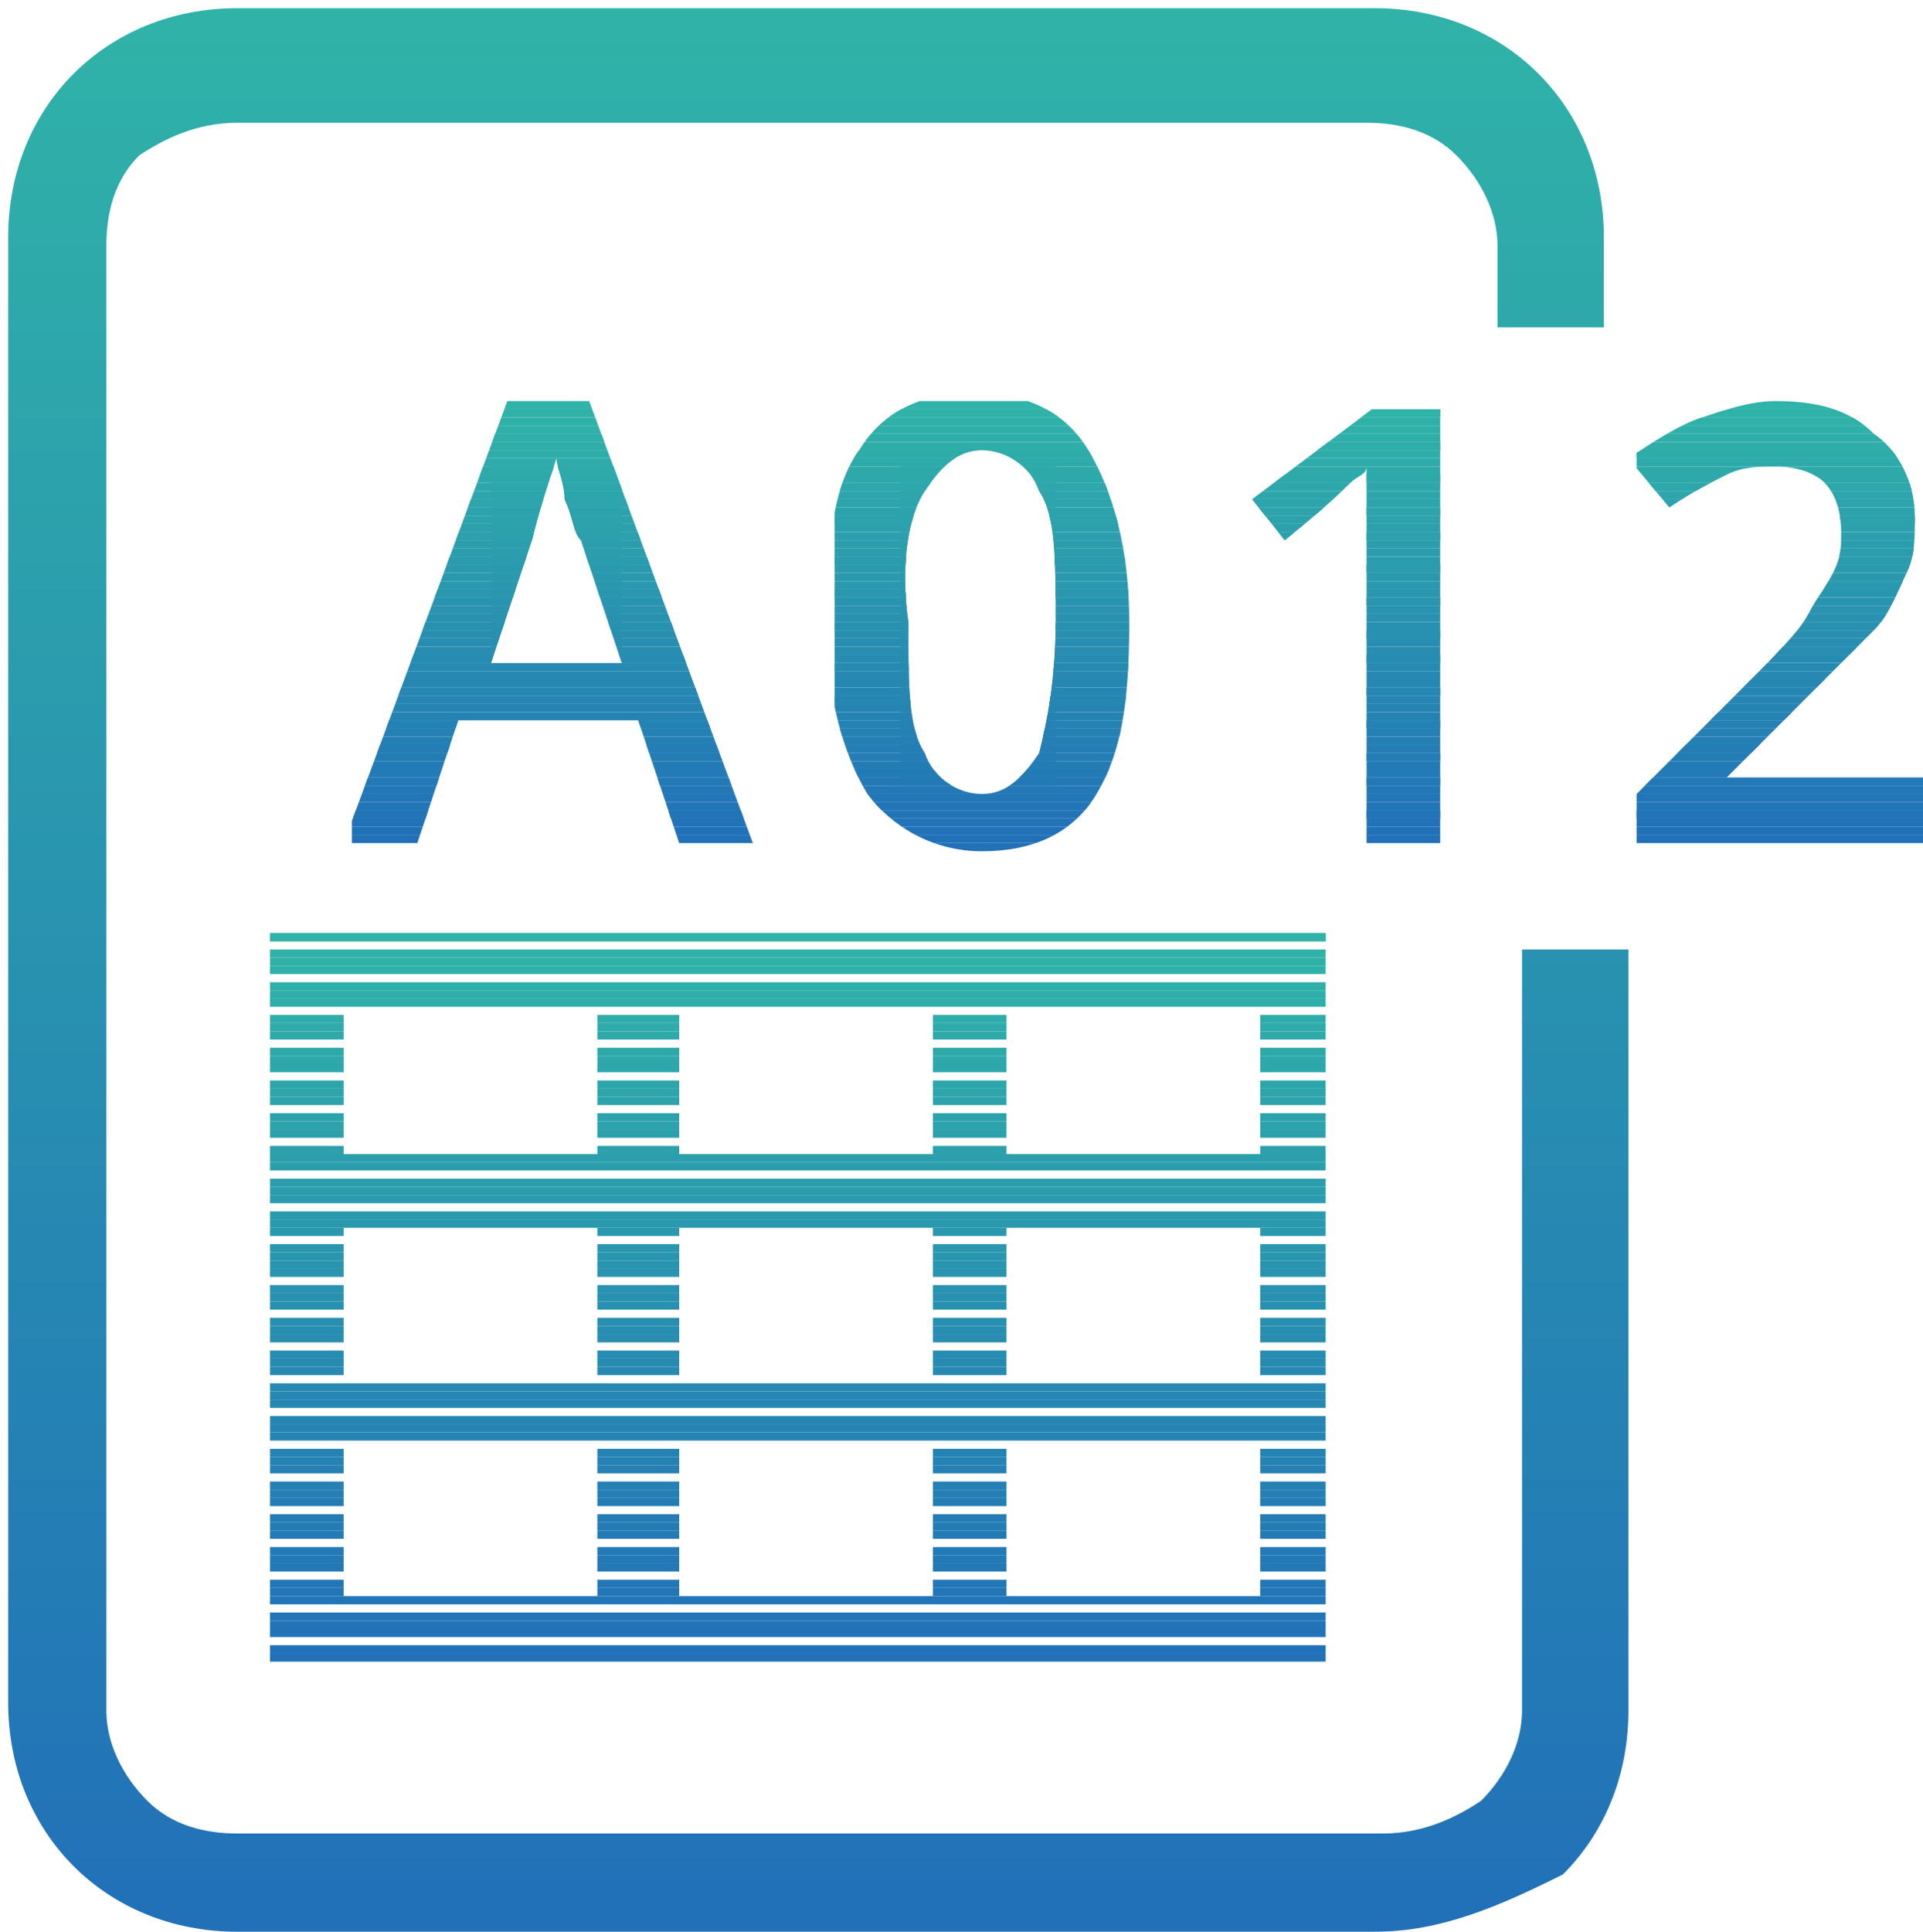 <?xml version="1.0" encoding="utf-8"?>
<!-- Generator: Adobe Illustrator 19.2.1, SVG Export Plug-In . SVG Version: 6.00 Build 0)  -->
<svg version="1.1" id="Layer_1" xmlns="http://www.w3.org/2000/svg" xmlns:xlink="http://www.w3.org/1999/xlink" x="0px" y="0px"
	 viewBox="330.1 271.4 23.5 23.6" style="enable-background:new 330.1 271.4 23.5 23.6;" xml:space="preserve">
<style type="text/css">
	.st0{clip-path:url(#SVGID_2_);fill:#2276B7;}
	.st1{clip-path:url(#SVGID_2_);fill:#2377B6;}
	.st2{clip-path:url(#SVGID_2_);fill:#2378B6;}
	.st3{clip-path:url(#SVGID_2_);fill:#2379B6;}
	.st4{clip-path:url(#SVGID_2_);fill:#237AB6;}
	.st5{clip-path:url(#SVGID_2_);fill:#237BB5;}
	.st6{clip-path:url(#SVGID_2_);fill:#247CB5;}
	.st7{clip-path:url(#SVGID_2_);fill:#247DB5;}
	.st8{clip-path:url(#SVGID_2_);fill:#247EB5;}
	.st9{clip-path:url(#SVGID_2_);fill:#247FB4;}
	.st10{clip-path:url(#SVGID_2_);fill:#2580B4;}
	.st11{clip-path:url(#SVGID_2_);fill:#2581B4;}
	.st12{clip-path:url(#SVGID_2_);fill:#2582B4;}
	.st13{clip-path:url(#SVGID_2_);fill:#2583B3;}
	.st14{clip-path:url(#SVGID_2_);fill:#278AB2;}
	.st15{clip-path:url(#SVGID_2_);fill:#278BB1;}
	.st16{clip-path:url(#SVGID_2_);fill:#278CB1;}
	.st17{clip-path:url(#SVGID_2_);fill:#288DB1;}
	.st18{clip-path:url(#SVGID_2_);fill:#288EB1;}
	.st19{clip-path:url(#SVGID_2_);fill:#288FB0;}
	.st20{clip-path:url(#SVGID_2_);fill:#2890B0;}
	.st21{clip-path:url(#SVGID_2_);fill:#2891B0;}
	.st22{clip-path:url(#SVGID_2_);fill:#2992B0;}
	.st23{clip-path:url(#SVGID_2_);fill:#2993B0;}
	.st24{clip-path:url(#SVGID_2_);fill:#2994AF;}
	.st25{clip-path:url(#SVGID_2_);fill:#2996AF;}
	.st26{clip-path:url(#SVGID_2_);fill:#2A97AF;}
	.st27{clip-path:url(#SVGID_2_);fill:#2A98AF;}
	.st28{clip-path:url(#SVGID_2_);fill:#2A99AE;}
	.st29{clip-path:url(#SVGID_2_);fill:#2CA0AD;}
	.st30{clip-path:url(#SVGID_2_);fill:#2CA1AC;}
	.st31{clip-path:url(#SVGID_2_);fill:#2CA2AC;}
	.st32{clip-path:url(#SVGID_2_);fill:#2CA3AC;}
	.st33{clip-path:url(#SVGID_2_);fill:#2DA4AC;}
	.st34{clip-path:url(#SVGID_2_);fill:#2DA5AB;}
	.st35{clip-path:url(#SVGID_2_);fill:#2DA6AB;}
	.st36{clip-path:url(#SVGID_2_);fill:#2DA7AB;}
	.st37{clip-path:url(#SVGID_2_);fill:#2DA8AB;}
	.st38{clip-path:url(#SVGID_2_);fill:#2EA9AA;}
	.st39{clip-path:url(#SVGID_2_);fill:#2EAAAA;}
	.st40{clip-path:url(#SVGID_2_);fill:#2EABAA;}
	.st41{clip-path:url(#SVGID_2_);fill:#2EACAA;}
	.st42{clip-path:url(#SVGID_2_);fill:#2FADA9;}
	.st43{clip-path:url(#SVGID_2_);fill:#2170B8;}
	.st44{clip-path:url(#SVGID_2_);fill:#2171B8;}
	.st45{clip-path:url(#SVGID_2_);fill:#2172B8;}
	.st46{clip-path:url(#SVGID_2_);fill:#2273B7;}
	.st47{clip-path:url(#SVGID_2_);fill:#2274B7;}
	.st48{clip-path:url(#SVGID_2_);fill:#2275B7;}
	.st49{clip-path:url(#SVGID_2_);fill:#2684B3;}
	.st50{clip-path:url(#SVGID_2_);fill:#2685B3;}
	.st51{clip-path:url(#SVGID_2_);fill:#2686B3;}
	.st52{clip-path:url(#SVGID_2_);fill:#2687B2;}
	.st53{clip-path:url(#SVGID_2_);fill:#2688B2;}
	.st54{clip-path:url(#SVGID_2_);fill:#2789B2;}
	.st55{clip-path:url(#SVGID_2_);fill:#2A9AAE;}
	.st56{clip-path:url(#SVGID_2_);fill:#2B9BAE;}
	.st57{clip-path:url(#SVGID_2_);fill:#2B9CAE;}
	.st58{clip-path:url(#SVGID_2_);fill:#2B9DAD;}
	.st59{clip-path:url(#SVGID_2_);fill:#2B9EAD;}
	.st60{clip-path:url(#SVGID_2_);fill:#2B9FAD;}
	.st61{clip-path:url(#SVGID_2_);fill:#2FAEA9;}
	.st62{clip-path:url(#SVGID_2_);fill:#2FAFA9;}
	.st63{clip-path:url(#SVGID_2_);fill:#2FB0A9;}
	.st64{clip-path:url(#SVGID_2_);fill:#30B1A8;}
	.st65{clip-path:url(#SVGID_2_);fill:#30B2A8;}
	.st66{clip-path:url(#SVGID_2_);fill:#30B3A8;}
	.st67{clip-path:url(#SVGID_4_);fill:#2170B8;}
	.st68{clip-path:url(#SVGID_4_);fill:#2171B8;}
	.st69{clip-path:url(#SVGID_4_);fill:#2172B8;}
	.st70{clip-path:url(#SVGID_4_);fill:#2273B7;}
	.st71{clip-path:url(#SVGID_4_);fill:#2274B7;}
	.st72{clip-path:url(#SVGID_4_);fill:#2275B7;}
	.st73{clip-path:url(#SVGID_4_);fill:#2276B7;}
	.st74{clip-path:url(#SVGID_4_);fill:#2377B6;}
	.st75{clip-path:url(#SVGID_4_);fill:#2378B6;}
	.st76{clip-path:url(#SVGID_4_);fill:#2379B6;}
	.st77{clip-path:url(#SVGID_4_);fill:#237AB6;}
	.st78{clip-path:url(#SVGID_4_);fill:#237BB5;}
	.st79{clip-path:url(#SVGID_4_);fill:#247CB5;}
	.st80{clip-path:url(#SVGID_4_);fill:#247DB5;}
	.st81{clip-path:url(#SVGID_4_);fill:#247EB5;}
	.st82{clip-path:url(#SVGID_4_);fill:#247FB4;}
	.st83{clip-path:url(#SVGID_4_);fill:#2580B4;}
	.st84{clip-path:url(#SVGID_4_);fill:#2581B4;}
	.st85{clip-path:url(#SVGID_4_);fill:#2582B4;}
	.st86{clip-path:url(#SVGID_4_);fill:#2583B3;}
	.st87{clip-path:url(#SVGID_4_);fill:#2684B3;}
	.st88{clip-path:url(#SVGID_4_);fill:#2685B3;}
	.st89{clip-path:url(#SVGID_4_);fill:#2686B3;}
	.st90{clip-path:url(#SVGID_4_);fill:#2687B2;}
	.st91{clip-path:url(#SVGID_4_);fill:#2688B2;}
	.st92{clip-path:url(#SVGID_4_);fill:#2789B2;}
	.st93{clip-path:url(#SVGID_4_);fill:#278AB2;}
	.st94{clip-path:url(#SVGID_4_);fill:#278BB1;}
	.st95{clip-path:url(#SVGID_4_);fill:#278CB1;}
	.st96{clip-path:url(#SVGID_4_);fill:#288DB1;}
	.st97{clip-path:url(#SVGID_4_);fill:#288EB1;}
	.st98{clip-path:url(#SVGID_4_);fill:#288FB0;}
	.st99{clip-path:url(#SVGID_4_);fill:#2890B0;}
	.st100{clip-path:url(#SVGID_4_);fill:#2891B0;}
	.st101{clip-path:url(#SVGID_4_);fill:#2992B0;}
	.st102{clip-path:url(#SVGID_4_);fill:#2993B0;}
	.st103{clip-path:url(#SVGID_4_);fill:#2994AF;}
	.st104{clip-path:url(#SVGID_4_);fill:#2996AF;}
	.st105{clip-path:url(#SVGID_4_);fill:#2A97AF;}
	.st106{clip-path:url(#SVGID_4_);fill:#2A98AF;}
	.st107{clip-path:url(#SVGID_4_);fill:#2A99AE;}
	.st108{clip-path:url(#SVGID_4_);fill:#2A9AAE;}
	.st109{clip-path:url(#SVGID_4_);fill:#2B9BAE;}
	.st110{clip-path:url(#SVGID_4_);fill:#2B9CAE;}
	.st111{clip-path:url(#SVGID_4_);fill:#2B9DAD;}
	.st112{clip-path:url(#SVGID_4_);fill:#2B9EAD;}
	.st113{clip-path:url(#SVGID_4_);fill:#2B9FAD;}
	.st114{clip-path:url(#SVGID_4_);fill:#2CA0AD;}
	.st115{clip-path:url(#SVGID_4_);fill:#2CA1AC;}
	.st116{clip-path:url(#SVGID_4_);fill:#2CA2AC;}
	.st117{clip-path:url(#SVGID_4_);fill:#2CA3AC;}
	.st118{clip-path:url(#SVGID_4_);fill:#2DA4AC;}
	.st119{clip-path:url(#SVGID_4_);fill:#2DA5AB;}
	.st120{clip-path:url(#SVGID_4_);fill:#2DA6AB;}
	.st121{clip-path:url(#SVGID_4_);fill:#2DA7AB;}
	.st122{clip-path:url(#SVGID_4_);fill:#2DA8AB;}
	.st123{clip-path:url(#SVGID_4_);fill:#2EA9AA;}
	.st124{clip-path:url(#SVGID_4_);fill:#2EAAAA;}
	.st125{clip-path:url(#SVGID_4_);fill:#2EABAA;}
	.st126{clip-path:url(#SVGID_4_);fill:#2EACAA;}
	.st127{clip-path:url(#SVGID_4_);fill:#2FADA9;}
	.st128{clip-path:url(#SVGID_4_);fill:#2FAEA9;}
	.st129{clip-path:url(#SVGID_4_);fill:#2FAFA9;}
	.st130{clip-path:url(#SVGID_4_);fill:#2FB0A9;}
	.st131{clip-path:url(#SVGID_4_);fill:#30B1A8;}
	.st132{clip-path:url(#SVGID_4_);fill:#30B2A8;}
	.st133{clip-path:url(#SVGID_4_);fill:#30B3A8;}
	.st134{fill:url(#SVGID_5_);}
	.st135{clip-path:url(#SVGID_7_);fill:#278CB1;}
	.st136{clip-path:url(#SVGID_7_);fill:#288DB1;}
	.st137{clip-path:url(#SVGID_7_);fill:#288EB1;}
	.st138{clip-path:url(#SVGID_7_);fill:#288FB0;}
	.st139{clip-path:url(#SVGID_7_);fill:#2890B0;}
	.st140{clip-path:url(#SVGID_7_);fill:#2891B0;}
	.st141{clip-path:url(#SVGID_7_);fill:#2992B0;}
	.st142{clip-path:url(#SVGID_7_);fill:#2993B0;}
	.st143{clip-path:url(#SVGID_7_);fill:#2994AF;}
	.st144{clip-path:url(#SVGID_7_);fill:#2996AF;}
	.st145{clip-path:url(#SVGID_7_);fill:#2A97AF;}
	.st146{clip-path:url(#SVGID_7_);fill:#2A98AF;}
	.st147{clip-path:url(#SVGID_7_);fill:#2A99AE;}
	.st148{clip-path:url(#SVGID_7_);fill:#2A9AAE;}
	.st149{clip-path:url(#SVGID_7_);fill:#2B9BAE;}
	.st150{clip-path:url(#SVGID_7_);fill:#2B9CAE;}
	.st151{clip-path:url(#SVGID_7_);fill:#2B9DAD;}
	.st152{clip-path:url(#SVGID_7_);fill:#2B9EAD;}
	.st153{clip-path:url(#SVGID_7_);fill:#2B9FAD;}
	.st154{clip-path:url(#SVGID_7_);fill:#2CA0AD;}
	.st155{clip-path:url(#SVGID_7_);fill:#2CA1AC;}
	.st156{clip-path:url(#SVGID_7_);fill:#2CA2AC;}
	.st157{clip-path:url(#SVGID_7_);fill:#2CA3AC;}
	.st158{clip-path:url(#SVGID_7_);fill:#2DA4AC;}
	.st159{clip-path:url(#SVGID_7_);fill:#2DA5AB;}
	.st160{clip-path:url(#SVGID_7_);fill:#2DA6AB;}
	.st161{clip-path:url(#SVGID_7_);fill:#2DA7AB;}
	.st162{clip-path:url(#SVGID_7_);fill:#2DA8AB;}
	.st163{clip-path:url(#SVGID_7_);fill:#2EA9AA;}
	.st164{clip-path:url(#SVGID_7_);fill:#2EAAAA;}
	.st165{clip-path:url(#SVGID_7_);fill:#2EABAA;}
	.st166{clip-path:url(#SVGID_7_);fill:#2170B8;}
	.st167{clip-path:url(#SVGID_7_);fill:#2171B8;}
	.st168{clip-path:url(#SVGID_7_);fill:#2172B8;}
	.st169{clip-path:url(#SVGID_7_);fill:#2273B7;}
	.st170{clip-path:url(#SVGID_7_);fill:#2274B7;}
	.st171{clip-path:url(#SVGID_7_);fill:#2275B7;}
	.st172{clip-path:url(#SVGID_7_);fill:#2276B7;}
	.st173{clip-path:url(#SVGID_7_);fill:#2377B6;}
	.st174{clip-path:url(#SVGID_7_);fill:#2378B6;}
	.st175{clip-path:url(#SVGID_7_);fill:#2379B6;}
	.st176{clip-path:url(#SVGID_7_);fill:#237AB6;}
	.st177{clip-path:url(#SVGID_7_);fill:#237BB5;}
	.st178{clip-path:url(#SVGID_7_);fill:#247CB5;}
	.st179{clip-path:url(#SVGID_7_);fill:#247DB5;}
	.st180{clip-path:url(#SVGID_7_);fill:#247EB5;}
	.st181{clip-path:url(#SVGID_7_);fill:#247FB4;}
	.st182{clip-path:url(#SVGID_7_);fill:#2580B4;}
	.st183{clip-path:url(#SVGID_7_);fill:#2581B4;}
	.st184{clip-path:url(#SVGID_7_);fill:#2582B4;}
	.st185{clip-path:url(#SVGID_7_);fill:#2583B3;}
	.st186{clip-path:url(#SVGID_7_);fill:#2684B3;}
	.st187{clip-path:url(#SVGID_7_);fill:#2685B3;}
	.st188{clip-path:url(#SVGID_7_);fill:#2686B3;}
	.st189{clip-path:url(#SVGID_7_);fill:#2687B2;}
	.st190{clip-path:url(#SVGID_7_);fill:#2688B2;}
	.st191{clip-path:url(#SVGID_7_);fill:#2789B2;}
	.st192{clip-path:url(#SVGID_7_);fill:#278AB2;}
	.st193{clip-path:url(#SVGID_7_);fill:#278BB1;}
	.st194{clip-path:url(#SVGID_7_);fill:#2EACAA;}
	.st195{clip-path:url(#SVGID_7_);fill:#2FADA9;}
	.st196{clip-path:url(#SVGID_7_);fill:#2FAEA9;}
	.st197{clip-path:url(#SVGID_7_);fill:#2FAFA9;}
	.st198{clip-path:url(#SVGID_7_);fill:#2FB0A9;}
	.st199{clip-path:url(#SVGID_7_);fill:#30B1A8;}
	.st200{clip-path:url(#SVGID_7_);fill:#30B2A8;}
	.st201{clip-path:url(#SVGID_7_);fill:#30B3A8;}
	.st202{clip-path:url(#SVGID_9_);fill:#2378B6;}
	.st203{clip-path:url(#SVGID_9_);fill:#2379B6;}
	.st204{clip-path:url(#SVGID_9_);fill:#237AB6;}
	.st205{clip-path:url(#SVGID_9_);fill:#237BB5;}
	.st206{clip-path:url(#SVGID_9_);fill:#247CB5;}
	.st207{clip-path:url(#SVGID_9_);fill:#247DB5;}
	.st208{clip-path:url(#SVGID_9_);fill:#247EB5;}
	.st209{clip-path:url(#SVGID_9_);fill:#247FB4;}
	.st210{clip-path:url(#SVGID_9_);fill:#2580B4;}
	.st211{clip-path:url(#SVGID_9_);fill:#2581B4;}
	.st212{clip-path:url(#SVGID_9_);fill:#2582B4;}
	.st213{clip-path:url(#SVGID_9_);fill:#2583B3;}
	.st214{clip-path:url(#SVGID_9_);fill:#2684B3;}
	.st215{clip-path:url(#SVGID_9_);fill:#2685B3;}
	.st216{clip-path:url(#SVGID_9_);fill:#2686B3;}
	.st217{clip-path:url(#SVGID_9_);fill:#2687B2;}
	.st218{clip-path:url(#SVGID_9_);fill:#2688B2;}
	.st219{clip-path:url(#SVGID_9_);fill:#2789B2;}
	.st220{clip-path:url(#SVGID_9_);fill:#278AB2;}
	.st221{clip-path:url(#SVGID_9_);fill:#278BB1;}
	.st222{clip-path:url(#SVGID_9_);fill:#278CB1;}
	.st223{clip-path:url(#SVGID_9_);fill:#288DB1;}
	.st224{clip-path:url(#SVGID_9_);fill:#288EB1;}
	.st225{clip-path:url(#SVGID_9_);fill:#288FB0;}
	.st226{clip-path:url(#SVGID_9_);fill:#2890B0;}
	.st227{clip-path:url(#SVGID_9_);fill:#2891B0;}
	.st228{clip-path:url(#SVGID_9_);fill:#2992B0;}
	.st229{clip-path:url(#SVGID_9_);fill:#2993B0;}
	.st230{clip-path:url(#SVGID_9_);fill:#2994AF;}
	.st231{clip-path:url(#SVGID_9_);fill:#2996AF;}
	.st232{clip-path:url(#SVGID_9_);fill:#2A97AF;}
	.st233{clip-path:url(#SVGID_9_);fill:#2A98AF;}
	.st234{clip-path:url(#SVGID_9_);fill:#2A99AE;}
	.st235{clip-path:url(#SVGID_9_);fill:#2A9AAE;}
	.st236{clip-path:url(#SVGID_9_);fill:#2B9BAE;}
	.st237{clip-path:url(#SVGID_9_);fill:#2B9CAE;}
	.st238{clip-path:url(#SVGID_9_);fill:#2B9DAD;}
	.st239{clip-path:url(#SVGID_9_);fill:#2B9EAD;}
	.st240{clip-path:url(#SVGID_9_);fill:#2B9FAD;}
	.st241{clip-path:url(#SVGID_9_);fill:#2CA0AD;}
	.st242{clip-path:url(#SVGID_9_);fill:#2CA1AC;}
	.st243{clip-path:url(#SVGID_9_);fill:#2CA2AC;}
	.st244{clip-path:url(#SVGID_9_);fill:#2CA3AC;}
	.st245{clip-path:url(#SVGID_9_);fill:#2DA4AC;}
	.st246{clip-path:url(#SVGID_9_);fill:#2DA5AB;}
	.st247{clip-path:url(#SVGID_9_);fill:#2DA6AB;}
	.st248{clip-path:url(#SVGID_9_);fill:#2DA7AB;}
	.st249{clip-path:url(#SVGID_9_);fill:#2DA8AB;}
	.st250{clip-path:url(#SVGID_9_);fill:#2EA9AA;}
	.st251{clip-path:url(#SVGID_9_);fill:#2EAAAA;}
	.st252{clip-path:url(#SVGID_9_);fill:#2EABAA;}
	.st253{clip-path:url(#SVGID_9_);fill:#2170B8;}
	.st254{clip-path:url(#SVGID_9_);fill:#2171B8;}
	.st255{clip-path:url(#SVGID_9_);fill:#2172B8;}
	.st256{clip-path:url(#SVGID_9_);fill:#2273B7;}
	.st257{clip-path:url(#SVGID_9_);fill:#2274B7;}
	.st258{clip-path:url(#SVGID_9_);fill:#2275B7;}
	.st259{clip-path:url(#SVGID_9_);fill:#2276B7;}
	.st260{clip-path:url(#SVGID_9_);fill:#2377B6;}
	.st261{clip-path:url(#SVGID_9_);fill:#2EACAA;}
	.st262{clip-path:url(#SVGID_9_);fill:#2FADA9;}
	.st263{clip-path:url(#SVGID_9_);fill:#2FAEA9;}
	.st264{clip-path:url(#SVGID_9_);fill:#2FAFA9;}
	.st265{clip-path:url(#SVGID_9_);fill:#2FB0A9;}
	.st266{clip-path:url(#SVGID_9_);fill:#30B1A8;}
	.st267{clip-path:url(#SVGID_9_);fill:#30B2A8;}
	.st268{clip-path:url(#SVGID_9_);fill:#30B3A8;}
	.st269{clip-path:url(#SVGID_11_);fill:#2170B8;}
	.st270{clip-path:url(#SVGID_11_);fill:#2171B8;}
	.st271{clip-path:url(#SVGID_11_);fill:#2172B8;}
	.st272{clip-path:url(#SVGID_11_);fill:#2273B7;}
	.st273{clip-path:url(#SVGID_11_);fill:#2274B7;}
	.st274{clip-path:url(#SVGID_11_);fill:#2275B7;}
	.st275{clip-path:url(#SVGID_11_);fill:#2276B7;}
	.st276{clip-path:url(#SVGID_11_);fill:#2377B6;}
	.st277{clip-path:url(#SVGID_11_);fill:#2378B6;}
	.st278{clip-path:url(#SVGID_11_);fill:#2379B6;}
	.st279{clip-path:url(#SVGID_11_);fill:#237AB6;}
	.st280{clip-path:url(#SVGID_11_);fill:#237BB5;}
	.st281{clip-path:url(#SVGID_11_);fill:#247CB5;}
	.st282{clip-path:url(#SVGID_11_);fill:#247DB5;}
	.st283{clip-path:url(#SVGID_11_);fill:#247EB5;}
	.st284{clip-path:url(#SVGID_11_);fill:#247FB4;}
	.st285{clip-path:url(#SVGID_11_);fill:#2580B4;}
	.st286{clip-path:url(#SVGID_11_);fill:#2581B4;}
	.st287{clip-path:url(#SVGID_11_);fill:#2582B4;}
	.st288{clip-path:url(#SVGID_11_);fill:#2583B3;}
	.st289{clip-path:url(#SVGID_11_);fill:#2684B3;}
	.st290{clip-path:url(#SVGID_11_);fill:#2685B3;}
	.st291{clip-path:url(#SVGID_11_);fill:#2686B3;}
	.st292{clip-path:url(#SVGID_11_);fill:#2687B2;}
	.st293{clip-path:url(#SVGID_11_);fill:#2688B2;}
	.st294{clip-path:url(#SVGID_11_);fill:#2789B2;}
	.st295{clip-path:url(#SVGID_11_);fill:#278AB2;}
	.st296{clip-path:url(#SVGID_11_);fill:#278BB1;}
	.st297{clip-path:url(#SVGID_11_);fill:#278CB1;}
	.st298{clip-path:url(#SVGID_11_);fill:#288DB1;}
	.st299{clip-path:url(#SVGID_11_);fill:#288EB1;}
	.st300{clip-path:url(#SVGID_11_);fill:#288FB0;}
	.st301{clip-path:url(#SVGID_11_);fill:#2890B0;}
	.st302{clip-path:url(#SVGID_11_);fill:#2891B0;}
	.st303{clip-path:url(#SVGID_11_);fill:#2992B0;}
	.st304{clip-path:url(#SVGID_11_);fill:#2993B0;}
	.st305{clip-path:url(#SVGID_11_);fill:#2994AF;}
	.st306{clip-path:url(#SVGID_11_);fill:#2996AF;}
	.st307{clip-path:url(#SVGID_11_);fill:#2A97AF;}
	.st308{clip-path:url(#SVGID_11_);fill:#2A98AF;}
	.st309{clip-path:url(#SVGID_11_);fill:#2A99AE;}
	.st310{clip-path:url(#SVGID_11_);fill:#2A9AAE;}
	.st311{clip-path:url(#SVGID_11_);fill:#2B9BAE;}
	.st312{clip-path:url(#SVGID_11_);fill:#2B9CAE;}
	.st313{clip-path:url(#SVGID_11_);fill:#2B9DAD;}
	.st314{clip-path:url(#SVGID_11_);fill:#2B9EAD;}
	.st315{clip-path:url(#SVGID_11_);fill:#2B9FAD;}
	.st316{clip-path:url(#SVGID_11_);fill:#2CA0AD;}
	.st317{clip-path:url(#SVGID_11_);fill:#2CA1AC;}
	.st318{clip-path:url(#SVGID_11_);fill:#2CA2AC;}
	.st319{clip-path:url(#SVGID_11_);fill:#2CA3AC;}
	.st320{clip-path:url(#SVGID_11_);fill:#2DA4AC;}
	.st321{clip-path:url(#SVGID_11_);fill:#2DA5AB;}
	.st322{clip-path:url(#SVGID_11_);fill:#2DA6AB;}
	.st323{clip-path:url(#SVGID_11_);fill:#2DA7AB;}
	.st324{clip-path:url(#SVGID_11_);fill:#2DA8AB;}
	.st325{clip-path:url(#SVGID_11_);fill:#2EA9AA;}
	.st326{clip-path:url(#SVGID_11_);fill:#2EAAAA;}
	.st327{clip-path:url(#SVGID_11_);fill:#2EABAA;}
	.st328{clip-path:url(#SVGID_11_);fill:#2EACAA;}
	.st329{clip-path:url(#SVGID_11_);fill:#2FADA9;}
	.st330{clip-path:url(#SVGID_11_);fill:#2FAEA9;}
	.st331{clip-path:url(#SVGID_11_);fill:#2FAFA9;}
	.st332{clip-path:url(#SVGID_11_);fill:#2FB0A9;}
	.st333{clip-path:url(#SVGID_11_);fill:#30B1A8;}
	.st334{clip-path:url(#SVGID_11_);fill:#30B2A8;}
	.st335{clip-path:url(#SVGID_11_);fill:#30B3A8;}
	.st336{clip-path:url(#SVGID_13_);fill:#2170B8;}
	.st337{clip-path:url(#SVGID_13_);fill:#2171B8;}
	.st338{clip-path:url(#SVGID_13_);fill:#2172B8;}
	.st339{clip-path:url(#SVGID_13_);fill:#2273B7;}
	.st340{clip-path:url(#SVGID_13_);fill:#2274B7;}
	.st341{clip-path:url(#SVGID_13_);fill:#2275B7;}
	.st342{clip-path:url(#SVGID_13_);fill:#2276B7;}
	.st343{clip-path:url(#SVGID_13_);fill:#2377B6;}
	.st344{clip-path:url(#SVGID_13_);fill:#2378B6;}
	.st345{clip-path:url(#SVGID_13_);fill:#2379B6;}
	.st346{clip-path:url(#SVGID_13_);fill:#237AB6;}
	.st347{clip-path:url(#SVGID_13_);fill:#237BB5;}
	.st348{clip-path:url(#SVGID_13_);fill:#247CB5;}
	.st349{clip-path:url(#SVGID_13_);fill:#247DB5;}
	.st350{clip-path:url(#SVGID_13_);fill:#247EB5;}
	.st351{clip-path:url(#SVGID_13_);fill:#247FB4;}
	.st352{clip-path:url(#SVGID_13_);fill:#2580B4;}
	.st353{clip-path:url(#SVGID_13_);fill:#2581B4;}
	.st354{clip-path:url(#SVGID_13_);fill:#2582B4;}
	.st355{clip-path:url(#SVGID_13_);fill:#2583B3;}
	.st356{clip-path:url(#SVGID_13_);fill:#2684B3;}
	.st357{clip-path:url(#SVGID_13_);fill:#2685B3;}
	.st358{clip-path:url(#SVGID_13_);fill:#2686B3;}
	.st359{clip-path:url(#SVGID_13_);fill:#2687B2;}
	.st360{clip-path:url(#SVGID_13_);fill:#2688B2;}
	.st361{clip-path:url(#SVGID_13_);fill:#2789B2;}
	.st362{clip-path:url(#SVGID_13_);fill:#278AB2;}
	.st363{clip-path:url(#SVGID_13_);fill:#278BB1;}
	.st364{clip-path:url(#SVGID_13_);fill:#278CB1;}
	.st365{clip-path:url(#SVGID_13_);fill:#288DB1;}
	.st366{clip-path:url(#SVGID_13_);fill:#288EB1;}
	.st367{clip-path:url(#SVGID_13_);fill:#288FB0;}
	.st368{clip-path:url(#SVGID_13_);fill:#2890B0;}
	.st369{clip-path:url(#SVGID_13_);fill:#2891B0;}
	.st370{clip-path:url(#SVGID_13_);fill:#2992B0;}
	.st371{clip-path:url(#SVGID_13_);fill:#2993B0;}
	.st372{clip-path:url(#SVGID_13_);fill:#2994AF;}
	.st373{clip-path:url(#SVGID_13_);fill:#2996AF;}
	.st374{clip-path:url(#SVGID_13_);fill:#2A97AF;}
	.st375{clip-path:url(#SVGID_13_);fill:#2A98AF;}
	.st376{clip-path:url(#SVGID_13_);fill:#2A99AE;}
	.st377{clip-path:url(#SVGID_13_);fill:#2A9AAE;}
	.st378{clip-path:url(#SVGID_13_);fill:#2B9BAE;}
	.st379{clip-path:url(#SVGID_13_);fill:#2B9CAE;}
	.st380{clip-path:url(#SVGID_13_);fill:#2B9DAD;}
	.st381{clip-path:url(#SVGID_13_);fill:#2B9EAD;}
	.st382{clip-path:url(#SVGID_13_);fill:#2B9FAD;}
	.st383{clip-path:url(#SVGID_13_);fill:#2CA0AD;}
	.st384{clip-path:url(#SVGID_13_);fill:#2CA1AC;}
	.st385{clip-path:url(#SVGID_13_);fill:#2CA2AC;}
	.st386{clip-path:url(#SVGID_13_);fill:#2CA3AC;}
	.st387{clip-path:url(#SVGID_13_);fill:#2DA4AC;}
	.st388{clip-path:url(#SVGID_13_);fill:#2DA5AB;}
	.st389{clip-path:url(#SVGID_13_);fill:#2DA6AB;}
	.st390{clip-path:url(#SVGID_13_);fill:#2DA7AB;}
	.st391{clip-path:url(#SVGID_13_);fill:#2DA8AB;}
	.st392{clip-path:url(#SVGID_13_);fill:#2EA9AA;}
	.st393{clip-path:url(#SVGID_13_);fill:#2EAAAA;}
	.st394{clip-path:url(#SVGID_13_);fill:#2EABAA;}
	.st395{clip-path:url(#SVGID_13_);fill:#2EACAA;}
	.st396{clip-path:url(#SVGID_13_);fill:#2FADA9;}
	.st397{clip-path:url(#SVGID_13_);fill:#2FAEA9;}
	.st398{clip-path:url(#SVGID_13_);fill:#2FAFA9;}
	.st399{clip-path:url(#SVGID_13_);fill:#2FB0A9;}
	.st400{clip-path:url(#SVGID_13_);fill:#30B1A8;}
	.st401{clip-path:url(#SVGID_13_);fill:#30B2A8;}
	.st402{clip-path:url(#SVGID_13_);fill:#30B3A8;}
</style>
<g>
	<g>
		<g>
			<defs>
				<path id="SVGID_1_" d="M334.3,291.8h3.1h0.9h3.1h0.9h3.1h0.9v-0.9v-1.8v-0.9v-1.8v-0.9v-1.8v-0.9h-0.9h-3.1h-0.9h-3.1h-0.9h-3.1
					h-0.9v0.9v1.8v0.9v1.8v0.9v1.8v0.9 M342.4,283.7h3.1v1.8h-3.1V283.7z M342.4,286.4h3.1v1.8h-3.1V286.4z M342.4,289.1h3.1v1.8
					h-3.1V289.1z M338.4,283.7h3.1v1.8h-3.1V283.7z M338.4,286.4h3.1v1.8h-3.1V286.4z M338.4,289.1h3.1v1.8h-3.1V289.1z
					 M334.3,283.7h3.1v1.8h-3.1V283.7z M334.3,286.4h3.1v1.8h-3.1V286.4z M334.3,289.1h3.1v1.8h-3.1V289.1z"/>
			</defs>
			<clipPath id="SVGID_2_">
				<use xlink:href="#SVGID_1_"  style="overflow:visible;"/>
			</clipPath>
			<rect x="334.3" y="290.8" class="st0" width="3.1" height="0.1"/>
			<rect x="334.3" y="290.7" class="st1" width="3.1" height="0.1"/>
			<rect x="334.3" y="290.5" class="st2" width="3.1" height="0.1"/>
			<rect x="334.3" y="290.4" class="st3" width="3.1" height="0.1"/>
			<rect x="334.3" y="290.3" class="st4" width="3.1" height="0.1"/>
			<rect x="334.3" y="290.1" class="st5" width="3.1" height="0.1"/>
			<rect x="334.3" y="290" class="st6" width="3.1" height="0.1"/>
			<rect x="334.3" y="289.9" class="st7" width="3.1" height="0.1"/>
			<rect x="334.3" y="289.7" class="st8" width="3.1" height="0.1"/>
			<rect x="334.3" y="289.6" class="st9" width="3.1" height="0.1"/>
			<rect x="334.3" y="289.5" class="st10" width="3.1" height="0.1"/>
			<rect x="334.3" y="289.3" class="st11" width="3.1" height="0.1"/>
			<rect x="334.3" y="289.2" class="st12" width="3.1" height="0.1"/>
			<rect x="334.3" y="289.1" class="st13" width="3.1" height="0.1"/>
			<rect x="334.3" y="288.1" class="st14" width="3.1" height="0"/>
			<rect x="334.3" y="288" class="st15" width="3.1" height="0.1"/>
			<rect x="334.3" y="287.9" class="st16" width="3.1" height="0.1"/>
			<rect x="334.3" y="287.7" class="st17" width="3.1" height="0.1"/>
			<rect x="334.3" y="287.6" class="st18" width="3.1" height="0.1"/>
			<rect x="334.3" y="287.5" class="st19" width="3.1" height="0.1"/>
			<rect x="334.3" y="287.3" class="st20" width="3.1" height="0.1"/>
			<rect x="334.3" y="287.2" class="st21" width="3.1" height="0.1"/>
			<rect x="334.3" y="287.1" class="st22" width="3.1" height="0.1"/>
			<rect x="334.3" y="286.9" class="st23" width="3.1" height="0.1"/>
			<rect x="334.3" y="286.8" class="st24" width="3.1" height="0.1"/>
			<rect x="334.3" y="286.7" class="st25" width="3.1" height="0.1"/>
			<rect x="334.3" y="286.6" class="st26" width="3.1" height="0.1"/>
			<rect x="334.3" y="286.4" class="st27" width="3.1" height="0.1"/>
			<rect x="334.3" y="286.4" class="st28" width="3.1" height="0"/>
			<rect x="334.3" y="285.4" class="st29" width="3.1" height="0.1"/>
			<rect x="334.3" y="285.2" class="st30" width="3.1" height="0.1"/>
			<rect x="334.3" y="285.1" class="st31" width="3.1" height="0.1"/>
			<rect x="334.3" y="285" class="st32" width="3.1" height="0.1"/>
			<rect x="334.3" y="284.8" class="st33" width="3.1" height="0.1"/>
			<rect x="334.3" y="284.7" class="st34" width="3.1" height="0.1"/>
			<rect x="334.3" y="284.6" class="st35" width="3.1" height="0.1"/>
			<rect x="334.3" y="284.4" class="st36" width="3.1" height="0.1"/>
			<rect x="334.3" y="284.3" class="st37" width="3.1" height="0.1"/>
			<rect x="334.3" y="284.2" class="st38" width="3.1" height="0.1"/>
			<rect x="334.3" y="284" class="st39" width="3.1" height="0.1"/>
			<rect x="334.3" y="283.9" class="st40" width="3.1" height="0.1"/>
			<rect x="334.3" y="283.8" class="st41" width="3.1" height="0.1"/>
			<rect x="334.3" y="283.7" class="st42" width="3.1" height="0.1"/>
			<rect x="338.4" y="290.8" class="st0" width="3.1" height="0.1"/>
			<rect x="338.4" y="290.7" class="st1" width="3.1" height="0.1"/>
			<rect x="338.4" y="290.5" class="st2" width="3.1" height="0.1"/>
			<rect x="338.4" y="290.4" class="st3" width="3.1" height="0.1"/>
			<rect x="338.4" y="290.3" class="st4" width="3.1" height="0.1"/>
			<rect x="338.4" y="290.1" class="st5" width="3.1" height="0.1"/>
			<rect x="338.4" y="290" class="st6" width="3.1" height="0.1"/>
			<rect x="338.4" y="289.9" class="st7" width="3.1" height="0.1"/>
			<rect x="338.4" y="289.7" class="st8" width="3.1" height="0.1"/>
			<rect x="338.4" y="289.6" class="st9" width="3.1" height="0.1"/>
			<rect x="338.4" y="289.5" class="st10" width="3.1" height="0.1"/>
			<rect x="338.4" y="289.3" class="st11" width="3.1" height="0.1"/>
			<rect x="338.4" y="289.2" class="st12" width="3.1" height="0.1"/>
			<rect x="338.4" y="289.1" class="st13" width="3.1" height="0.1"/>
			<rect x="338.4" y="288.1" class="st14" width="3.1" height="0"/>
			<rect x="338.4" y="288" class="st15" width="3.1" height="0.1"/>
			<rect x="338.4" y="287.9" class="st16" width="3.1" height="0.1"/>
			<rect x="338.4" y="287.7" class="st17" width="3.1" height="0.1"/>
			<rect x="338.4" y="287.6" class="st18" width="3.1" height="0.1"/>
			<rect x="338.4" y="287.5" class="st19" width="3.1" height="0.1"/>
			<rect x="338.4" y="287.3" class="st20" width="3.1" height="0.1"/>
			<rect x="338.4" y="287.2" class="st21" width="3.1" height="0.1"/>
			<rect x="338.4" y="287.1" class="st22" width="3.1" height="0.1"/>
			<rect x="338.4" y="286.9" class="st23" width="3.1" height="0.1"/>
			<rect x="338.4" y="286.8" class="st24" width="3.1" height="0.1"/>
			<rect x="338.4" y="286.7" class="st25" width="3.1" height="0.1"/>
			<rect x="338.4" y="286.6" class="st26" width="3.1" height="0.1"/>
			<rect x="338.4" y="286.4" class="st27" width="3.1" height="0.1"/>
			<rect x="338.4" y="286.4" class="st28" width="3.1" height="0"/>
			<rect x="338.4" y="285.4" class="st29" width="3.1" height="0.1"/>
			<rect x="338.4" y="285.2" class="st30" width="3.1" height="0.1"/>
			<rect x="338.4" y="285.1" class="st31" width="3.1" height="0.1"/>
			<rect x="338.4" y="285" class="st32" width="3.1" height="0.1"/>
			<rect x="338.4" y="284.8" class="st33" width="3.1" height="0.1"/>
			<rect x="338.4" y="284.7" class="st34" width="3.1" height="0.1"/>
			<rect x="338.4" y="284.6" class="st35" width="3.1" height="0.1"/>
			<rect x="338.4" y="284.4" class="st36" width="3.1" height="0.1"/>
			<rect x="338.4" y="284.3" class="st37" width="3.1" height="0.1"/>
			<rect x="338.4" y="284.2" class="st38" width="3.1" height="0.1"/>
			<rect x="338.4" y="284" class="st39" width="3.1" height="0.1"/>
			<rect x="338.4" y="283.9" class="st40" width="3.1" height="0.1"/>
			<rect x="338.4" y="283.8" class="st41" width="3.1" height="0.1"/>
			<rect x="338.4" y="283.7" class="st42" width="3.1" height="0.1"/>
			<rect x="342.4" y="290.8" class="st0" width="3.1" height="0.1"/>
			<rect x="342.4" y="290.7" class="st1" width="3.1" height="0.1"/>
			<rect x="342.4" y="290.5" class="st2" width="3.1" height="0.1"/>
			<rect x="342.4" y="290.4" class="st3" width="3.1" height="0.1"/>
			<rect x="342.4" y="290.3" class="st4" width="3.1" height="0.1"/>
			<rect x="342.4" y="290.1" class="st5" width="3.1" height="0.1"/>
			<rect x="342.4" y="290" class="st6" width="3.1" height="0.1"/>
			<rect x="342.4" y="289.9" class="st7" width="3.1" height="0.1"/>
			<rect x="342.4" y="289.7" class="st8" width="3.1" height="0.1"/>
			<rect x="342.4" y="289.6" class="st9" width="3.1" height="0.1"/>
			<rect x="342.4" y="289.5" class="st10" width="3.1" height="0.1"/>
			<rect x="342.4" y="289.3" class="st11" width="3.1" height="0.1"/>
			<rect x="342.4" y="289.2" class="st12" width="3.1" height="0.1"/>
			<rect x="342.4" y="289.1" class="st13" width="3.1" height="0.1"/>
			<rect x="342.4" y="288.1" class="st14" width="3.1" height="0"/>
			<rect x="342.4" y="288" class="st15" width="3.1" height="0.1"/>
			<rect x="342.4" y="287.9" class="st16" width="3.1" height="0.1"/>
			<rect x="342.4" y="287.7" class="st17" width="3.1" height="0.1"/>
			<rect x="342.4" y="287.6" class="st18" width="3.1" height="0.1"/>
			<rect x="342.4" y="287.5" class="st19" width="3.1" height="0.1"/>
			<rect x="342.4" y="287.3" class="st20" width="3.1" height="0.1"/>
			<rect x="342.4" y="287.2" class="st21" width="3.1" height="0.1"/>
			<rect x="342.4" y="287.1" class="st22" width="3.1" height="0.1"/>
			<rect x="342.4" y="286.9" class="st23" width="3.1" height="0.1"/>
			<rect x="342.4" y="286.8" class="st24" width="3.1" height="0.1"/>
			<rect x="342.4" y="286.7" class="st25" width="3.1" height="0.1"/>
			<rect x="342.4" y="286.6" class="st26" width="3.1" height="0.1"/>
			<rect x="342.4" y="286.4" class="st27" width="3.1" height="0.1"/>
			<rect x="342.4" y="286.4" class="st28" width="3.1" height="0"/>
			<rect x="342.4" y="285.4" class="st29" width="3.1" height="0.1"/>
			<rect x="342.4" y="285.2" class="st30" width="3.1" height="0.1"/>
			<rect x="342.4" y="285.1" class="st31" width="3.1" height="0.1"/>
			<rect x="342.4" y="285" class="st32" width="3.1" height="0.1"/>
			<rect x="342.4" y="284.8" class="st33" width="3.1" height="0.1"/>
			<rect x="342.4" y="284.7" class="st34" width="3.1" height="0.1"/>
			<rect x="342.4" y="284.6" class="st35" width="3.1" height="0.1"/>
			<rect x="342.4" y="284.4" class="st36" width="3.1" height="0.1"/>
			<rect x="342.4" y="284.3" class="st37" width="3.1" height="0.1"/>
			<rect x="342.4" y="284.2" class="st38" width="3.1" height="0.1"/>
			<rect x="342.4" y="284" class="st39" width="3.1" height="0.1"/>
			<rect x="342.4" y="283.9" class="st40" width="3.1" height="0.1"/>
			<rect x="342.4" y="283.8" class="st41" width="3.1" height="0.1"/>
			<rect x="342.4" y="283.7" class="st42" width="3.1" height="0.1"/>
			<rect x="333.4" y="291.7" class="st43" width="13" height="0"/>
			<rect x="333.4" y="291.6" class="st43" width="13" height="0.1"/>
			<rect x="333.4" y="291.5" class="st44" width="13" height="0.1"/>
			<rect x="333.4" y="291.3" class="st45" width="13" height="0.1"/>
			<rect x="333.4" y="291.2" class="st46" width="13" height="0.1"/>
			<rect x="333.4" y="291.1" class="st47" width="13" height="0.1"/>
			<rect x="333.4" y="290.9" class="st48" width="13" height="0.1"/>
			<rect x="333.4" y="290.8" class="st0" width="13" height="0.1"/>
			<rect x="333.4" y="290.7" class="st1" width="13" height="0.1"/>
			<rect x="333.4" y="290.5" class="st2" width="13" height="0.1"/>
			<rect x="333.4" y="290.4" class="st3" width="13" height="0.1"/>
			<rect x="333.4" y="290.3" class="st4" width="13" height="0.1"/>
			<rect x="333.4" y="290.1" class="st5" width="13" height="0.1"/>
			<rect x="333.4" y="290" class="st6" width="13" height="0.1"/>
			<rect x="333.4" y="289.9" class="st7" width="13" height="0.1"/>
			<rect x="333.4" y="289.7" class="st8" width="13" height="0.1"/>
			<rect x="333.4" y="289.6" class="st9" width="13" height="0.1"/>
			<rect x="333.4" y="289.5" class="st10" width="13" height="0.1"/>
			<rect x="333.4" y="289.3" class="st11" width="13" height="0.1"/>
			<rect x="333.4" y="289.2" class="st12" width="13" height="0.1"/>
			<rect x="333.4" y="289.1" class="st13" width="13" height="0.1"/>
			<rect x="333.4" y="288.9" class="st49" width="13" height="0.1"/>
			<rect x="333.4" y="288.8" class="st50" width="13" height="0.1"/>
			<rect x="333.4" y="288.7" class="st51" width="13" height="0.1"/>
			<rect x="333.4" y="288.5" class="st52" width="13" height="0.1"/>
			<rect x="333.4" y="288.4" class="st53" width="13" height="0.1"/>
			<rect x="333.4" y="288.3" class="st54" width="13" height="0.1"/>
			<rect x="333.4" y="288.1" class="st14" width="13" height="0.1"/>
			<rect x="333.4" y="288" class="st15" width="13" height="0.1"/>
			<rect x="333.4" y="287.9" class="st16" width="13" height="0.1"/>
			<rect x="333.4" y="287.7" class="st17" width="13" height="0.1"/>
			<rect x="333.4" y="287.6" class="st18" width="13" height="0.1"/>
			<rect x="333.4" y="287.5" class="st19" width="13" height="0.1"/>
			<rect x="333.4" y="287.3" class="st20" width="13" height="0.1"/>
			<rect x="333.4" y="287.2" class="st21" width="13" height="0.1"/>
			<rect x="333.4" y="287.1" class="st22" width="13" height="0.1"/>
			<rect x="333.4" y="286.9" class="st23" width="13" height="0.1"/>
			<rect x="333.4" y="286.8" class="st24" width="13" height="0.1"/>
			<rect x="333.4" y="286.7" class="st25" width="13" height="0.1"/>
			<rect x="333.4" y="286.6" class="st26" width="13" height="0.1"/>
			<rect x="333.4" y="286.4" class="st27" width="13" height="0.1"/>
			<rect x="333.4" y="286.3" class="st28" width="13" height="0.1"/>
			<rect x="333.4" y="286.2" class="st55" width="13" height="0.1"/>
			<rect x="333.4" y="286" class="st56" width="13" height="0.1"/>
			<rect x="333.4" y="285.9" class="st57" width="13" height="0.1"/>
			<rect x="333.4" y="285.8" class="st58" width="13" height="0.1"/>
			<rect x="333.4" y="285.6" class="st59" width="13" height="0.1"/>
			<rect x="333.4" y="285.5" class="st60" width="13" height="0.1"/>
			<rect x="333.4" y="285.4" class="st29" width="13" height="0.1"/>
			<rect x="333.4" y="285.2" class="st30" width="13" height="0.1"/>
			<rect x="333.4" y="285.1" class="st31" width="13" height="0.1"/>
			<rect x="333.4" y="285" class="st32" width="13" height="0.1"/>
			<rect x="333.4" y="284.8" class="st33" width="13" height="0.1"/>
			<rect x="333.4" y="284.7" class="st34" width="13" height="0.1"/>
			<rect x="333.4" y="284.6" class="st35" width="13" height="0.1"/>
			<rect x="333.4" y="284.4" class="st36" width="13" height="0.1"/>
			<rect x="333.4" y="284.3" class="st37" width="13" height="0.1"/>
			<rect x="333.4" y="284.2" class="st38" width="13" height="0.1"/>
			<rect x="333.4" y="284" class="st39" width="13" height="0.1"/>
			<rect x="333.4" y="283.9" class="st40" width="13" height="0.1"/>
			<rect x="333.4" y="283.8" class="st41" width="13" height="0.1"/>
			<rect x="333.4" y="283.6" class="st42" width="13" height="0.1"/>
			<rect x="333.4" y="283.5" class="st61" width="13" height="0.1"/>
			<rect x="333.4" y="283.4" class="st62" width="13" height="0.1"/>
			<rect x="333.4" y="283.2" class="st63" width="13" height="0.1"/>
			<rect x="333.4" y="283.1" class="st64" width="13" height="0.1"/>
			<rect x="333.4" y="283" class="st65" width="13" height="0.1"/>
			<rect x="333.4" y="282.8" class="st66" width="13" height="0.1"/>
			<rect x="333.4" y="282.8" class="st66" width="13" height="0.1"/>
		</g>
	</g>
	<g>
		<g>
			<defs>
				<path id="SVGID_3_" d="M348.8,283.1v9.1c0,0.5-0.2,0.9-0.6,1.3c-0.4,0.3-0.8,0.5-1.3,0.5h-13.9c-0.5,0-1-0.2-1.3-0.5
					c-0.4-0.4-0.6-0.8-0.6-1.3v-17.9c0-0.5,0.2-1,0.5-1.3c0.4-0.3,0.8-0.5,1.3-0.5h13.9c0.5,0,1,0.2,1.3,0.5
					c0.4,0.4,0.6,0.8,0.6,1.3v0.8h0.8v-0.9c0-0.7-0.3-1.3-0.8-1.8c-0.5-0.5-1.2-0.8-1.9-0.8H333c-0.7,0-1.4,0.3-1.9,0.8
					c-0.5,0.5-0.8,1.2-0.8,1.9v17.9c0,0.7,0.3,1.3,0.8,1.8c0.5,0.5,1.2,0.8,1.9,0.8h13.9c0.7,0,1.4-0.3,2-0.8
					c0.5-0.5,0.8-1.1,0.8-1.8v-9.1H348.8z"/>
			</defs>
			<clipPath id="SVGID_4_">
				<use xlink:href="#SVGID_3_"  style="overflow:visible;"/>
			</clipPath>
			<rect x="330.4" y="294.7" class="st67" width="19.3" height="0.1"/>
			<rect x="330.4" y="294.3" class="st67" width="19.3" height="0.3"/>
			<rect x="330.4" y="294" class="st68" width="19.3" height="0.3"/>
			<rect x="330.4" y="293.6" class="st69" width="19.3" height="0.3"/>
			<rect x="330.4" y="293.3" class="st70" width="19.3" height="0.3"/>
			<rect x="330.4" y="292.9" class="st71" width="19.3" height="0.3"/>
			<rect x="330.4" y="292.6" class="st72" width="19.3" height="0.3"/>
			<rect x="330.4" y="292.3" class="st73" width="19.3" height="0.3"/>
			<rect x="330.4" y="291.9" class="st74" width="19.3" height="0.3"/>
			<rect x="330.4" y="291.6" class="st75" width="19.3" height="0.3"/>
			<rect x="330.4" y="291.2" class="st76" width="19.3" height="0.3"/>
			<rect x="330.4" y="290.9" class="st77" width="19.3" height="0.3"/>
			<rect x="330.4" y="290.6" class="st78" width="19.3" height="0.3"/>
			<rect x="330.4" y="290.2" class="st79" width="19.3" height="0.3"/>
			<rect x="330.4" y="289.9" class="st80" width="19.3" height="0.3"/>
			<rect x="330.4" y="289.5" class="st81" width="19.3" height="0.3"/>
			<rect x="330.4" y="289.2" class="st82" width="19.3" height="0.3"/>
			<rect x="330.4" y="288.9" class="st83" width="19.3" height="0.3"/>
			<rect x="330.4" y="288.5" class="st84" width="19.3" height="0.3"/>
			<rect x="330.4" y="288.2" class="st85" width="19.3" height="0.3"/>
			<rect x="330.4" y="287.8" class="st86" width="19.3" height="0.3"/>
			<rect x="330.4" y="287.5" class="st87" width="19.3" height="0.3"/>
			<rect x="330.4" y="287.2" class="st88" width="19.3" height="0.3"/>
			<rect x="330.4" y="286.8" class="st89" width="19.3" height="0.3"/>
			<rect x="330.4" y="286.5" class="st90" width="19.3" height="0.3"/>
			<rect x="330.4" y="286.1" class="st91" width="19.3" height="0.3"/>
			<rect x="330.4" y="285.8" class="st92" width="19.3" height="0.3"/>
			<rect x="330.4" y="285.5" class="st93" width="19.3" height="0.3"/>
			<rect x="330.4" y="285.1" class="st94" width="19.3" height="0.3"/>
			<rect x="330.4" y="284.8" class="st95" width="19.3" height="0.3"/>
			<rect x="330.4" y="284.4" class="st96" width="19.3" height="0.3"/>
			<rect x="330.4" y="284.1" class="st97" width="19.3" height="0.3"/>
			<rect x="330.4" y="283.8" class="st98" width="19.3" height="0.3"/>
			<rect x="330.4" y="283.4" class="st99" width="19.3" height="0.3"/>
			<rect x="330.4" y="283.1" class="st100" width="19.3" height="0.3"/>
			<rect x="330.4" y="282.7" class="st101" width="19.3" height="0.3"/>
			<rect x="330.4" y="282.4" class="st102" width="19.3" height="0.3"/>
			<rect x="330.4" y="282.1" class="st103" width="19.3" height="0.3"/>
			<rect x="330.4" y="281.7" class="st104" width="19.3" height="0.3"/>
			<rect x="330.4" y="281.4" class="st105" width="19.3" height="0.3"/>
			<rect x="330.4" y="281" class="st106" width="19.3" height="0.3"/>
			<rect x="330.4" y="280.7" class="st107" width="19.3" height="0.3"/>
			<rect x="330.4" y="280.4" class="st108" width="19.3" height="0.3"/>
			<rect x="330.4" y="280" class="st109" width="19.3" height="0.3"/>
			<rect x="330.4" y="279.7" class="st110" width="19.3" height="0.3"/>
			<rect x="330.4" y="279.3" class="st111" width="19.3" height="0.3"/>
			<rect x="330.4" y="279" class="st112" width="19.3" height="0.3"/>
			<rect x="330.4" y="278.6" class="st113" width="19.3" height="0.3"/>
			<rect x="330.4" y="278.3" class="st114" width="19.3" height="0.3"/>
			<rect x="330.4" y="278" class="st115" width="19.3" height="0.3"/>
			<rect x="330.4" y="277.6" class="st116" width="19.3" height="0.3"/>
			<rect x="330.4" y="277.3" class="st117" width="19.3" height="0.3"/>
			<rect x="330.4" y="276.9" class="st118" width="19.3" height="0.3"/>
			<rect x="330.4" y="276.6" class="st119" width="19.3" height="0.3"/>
			<rect x="330.4" y="276.3" class="st120" width="19.3" height="0.3"/>
			<rect x="330.4" y="275.9" class="st121" width="19.3" height="0.3"/>
			<rect x="330.4" y="275.6" class="st122" width="19.3" height="0.3"/>
			<rect x="330.4" y="275.2" class="st123" width="19.3" height="0.3"/>
			<rect x="330.4" y="274.9" class="st124" width="19.3" height="0.3"/>
			<rect x="330.4" y="274.6" class="st125" width="19.3" height="0.3"/>
			<rect x="330.4" y="274.2" class="st126" width="19.3" height="0.3"/>
			<rect x="330.4" y="273.9" class="st127" width="19.3" height="0.3"/>
			<rect x="330.4" y="273.5" class="st128" width="19.3" height="0.3"/>
			<rect x="330.4" y="273.2" class="st129" width="19.3" height="0.3"/>
			<rect x="330.4" y="272.9" class="st130" width="19.3" height="0.3"/>
			<rect x="330.4" y="272.5" class="st131" width="19.3" height="0.3"/>
			<rect x="330.4" y="272.2" class="st132" width="19.3" height="0.3"/>
			<rect x="330.4" y="271.8" class="st133" width="19.3" height="0.3"/>
			<rect x="330.4" y="271.6" class="st133" width="19.3" height="0.2"/>
		</g>
		<linearGradient id="SVGID_5_" gradientUnits="userSpaceOnUse" x1="340.013" y1="294.978" x2="340.013" y2="271.395">
			<stop  offset="0" style="stop-color:#2170B8"/>
			<stop  offset="1" style="stop-color:#30B3A8"/>
		</linearGradient>
		<path class="st134" d="M346.9,295H333c-0.8,0-1.5-0.3-2-0.8c-0.5-0.5-0.8-1.2-0.8-2v-17.9c0-0.8,0.3-1.5,0.8-2
			c0.5-0.5,1.2-0.8,2-0.8h13.9c0.8,0,1.5,0.3,2,0.8c0.5,0.5,0.8,1.2,0.8,2v1.1h-1.3v-1c0-0.4-0.2-0.8-0.5-1.1
			c-0.3-0.3-0.7-0.4-1.1-0.4H333c-0.5,0-0.9,0.2-1.2,0.4c-0.3,0.3-0.4,0.7-0.4,1.1v17.9c0,0.4,0.2,0.8,0.5,1.1
			c0.3,0.3,0.7,0.4,1.1,0.4H347c0.5,0,0.9-0.2,1.2-0.4c0.3-0.3,0.5-0.7,0.5-1.1v-9.3h1.3v9.3c0,0.8-0.3,1.5-0.8,2
			C348.4,294.7,347.7,295,346.9,295z"/>
	</g>
</g>
<g>
	<g>
		<g>
			<defs>
				<path id="SVGID_6_" d="M337.9,280.2l0.5,1.5h0.9l-2-5.4h-1l-2,5.4h0.9l0.5-1.5H337.9z M336.6,278c0.1-0.4,0.2-0.7,0.3-1
					c0,0.1,0.1,0.3,0.1,0.5c0.1,0.2,0.1,0.4,0.2,0.5l0.5,1.5h-1.6L336.6,278z"/>
			</defs>
			<clipPath id="SVGID_7_">
				<use xlink:href="#SVGID_6_"  style="overflow:visible;"/>
			</clipPath>
			<rect x="336.1" y="279.4" class="st135" width="1.6" height="0.1"/>
			<rect x="336.1" y="279.3" class="st136" width="1.6" height="0.1"/>
			<rect x="336.1" y="279.2" class="st137" width="1.6" height="0.1"/>
			<rect x="336.1" y="279.1" class="st138" width="1.6" height="0.1"/>
			<rect x="336.1" y="279" class="st139" width="1.6" height="0.1"/>
			<rect x="336.1" y="279" class="st140" width="1.6" height="0.1"/>
			<rect x="336.1" y="278.9" class="st141" width="1.6" height="0.1"/>
			<rect x="336.1" y="278.8" class="st142" width="1.6" height="0.1"/>
			<rect x="336.1" y="278.7" class="st143" width="1.6" height="0.1"/>
			<rect x="336.1" y="278.6" class="st144" width="1.6" height="0.1"/>
			<rect x="336.1" y="278.6" class="st145" width="1.6" height="0.1"/>
			<rect x="336.1" y="278.5" class="st146" width="1.6" height="0.1"/>
			<rect x="336.1" y="278.4" class="st147" width="1.6" height="0.1"/>
			<rect x="336.1" y="278.3" class="st148" width="1.6" height="0.1"/>
			<rect x="336.1" y="278.2" class="st149" width="1.6" height="0.1"/>
			<rect x="336.1" y="278.2" class="st150" width="1.6" height="0.1"/>
			<rect x="336.1" y="278.1" class="st151" width="1.6" height="0.1"/>
			<rect x="336.1" y="278" class="st152" width="1.6" height="0.1"/>
			<rect x="336.1" y="277.9" class="st153" width="1.6" height="0.1"/>
			<rect x="336.1" y="277.9" class="st154" width="1.6" height="0.1"/>
			<rect x="336.1" y="277.8" class="st155" width="1.6" height="0.1"/>
			<rect x="336.1" y="277.7" class="st156" width="1.6" height="0.1"/>
			<rect x="336.1" y="277.6" class="st157" width="1.6" height="0.1"/>
			<rect x="336.1" y="277.5" class="st158" width="1.6" height="0.1"/>
			<rect x="336.1" y="277.5" class="st159" width="1.6" height="0.1"/>
			<rect x="336.1" y="277.4" class="st160" width="1.6" height="0.1"/>
			<rect x="336.1" y="277.3" class="st161" width="1.6" height="0.1"/>
			<rect x="336.1" y="277.2" class="st162" width="1.6" height="0.1"/>
			<rect x="336.1" y="277.1" class="st163" width="1.6" height="0.1"/>
			<rect x="336.1" y="277.1" class="st164" width="1.6" height="0.1"/>
			<rect x="336.1" y="277.1" class="st165" width="1.6" height="0"/>
			<rect x="334.4" y="281.7" class="st166" width="5" height="0"/>
			<rect x="334.4" y="281.6" class="st166" width="5" height="0.1"/>
			<rect x="334.4" y="281.5" class="st167" width="5" height="0.1"/>
			<rect x="334.4" y="281.4" class="st168" width="5" height="0.1"/>
			<rect x="334.4" y="281.3" class="st169" width="5" height="0.1"/>
			<rect x="334.4" y="281.3" class="st170" width="5" height="0.1"/>
			<rect x="334.4" y="281.2" class="st171" width="5" height="0.1"/>
			<rect x="334.4" y="281.1" class="st172" width="5" height="0.1"/>
			<rect x="334.4" y="281" class="st173" width="5" height="0.1"/>
			<rect x="334.4" y="280.9" class="st174" width="5" height="0.1"/>
			<rect x="334.4" y="280.9" class="st175" width="5" height="0.1"/>
			<rect x="334.4" y="280.8" class="st176" width="5" height="0.1"/>
			<rect x="334.4" y="280.7" class="st177" width="5" height="0.1"/>
			<rect x="334.4" y="280.6" class="st178" width="5" height="0.1"/>
			<rect x="334.4" y="280.5" class="st179" width="5" height="0.1"/>
			<rect x="334.4" y="280.5" class="st180" width="5" height="0.1"/>
			<rect x="334.4" y="280.4" class="st181" width="5" height="0.1"/>
			<rect x="334.4" y="280.3" class="st182" width="5" height="0.1"/>
			<rect x="334.4" y="280.2" class="st183" width="5" height="0.1"/>
			<rect x="334.4" y="280.2" class="st184" width="5" height="0.1"/>
			<rect x="334.4" y="280.1" class="st185" width="5" height="0.1"/>
			<rect x="334.4" y="280" class="st186" width="5" height="0.1"/>
			<rect x="334.4" y="279.9" class="st187" width="5" height="0.1"/>
			<rect x="334.4" y="279.8" class="st188" width="5" height="0.1"/>
			<rect x="334.4" y="279.8" class="st189" width="5" height="0.1"/>
			<rect x="334.4" y="279.7" class="st190" width="5" height="0.1"/>
			<rect x="334.4" y="279.6" class="st191" width="5" height="0.1"/>
			<rect x="334.4" y="279.5" class="st192" width="5" height="0.1"/>
			<rect x="334.4" y="279.4" class="st193" width="5" height="0.1"/>
			<rect x="334.4" y="279.4" class="st135" width="5" height="0.1"/>
			<rect x="334.4" y="279.3" class="st136" width="5" height="0.1"/>
			<rect x="334.4" y="279.2" class="st137" width="5" height="0.1"/>
			<rect x="334.4" y="279.1" class="st138" width="5" height="0.1"/>
			<rect x="334.4" y="279" class="st139" width="5" height="0.1"/>
			<rect x="334.4" y="279" class="st140" width="5" height="0.1"/>
			<rect x="334.4" y="278.9" class="st141" width="5" height="0.1"/>
			<rect x="334.4" y="278.8" class="st142" width="5" height="0.1"/>
			<rect x="334.4" y="278.7" class="st143" width="5" height="0.1"/>
			<rect x="334.4" y="278.6" class="st144" width="5" height="0.1"/>
			<rect x="334.4" y="278.6" class="st145" width="5" height="0.1"/>
			<rect x="334.4" y="278.5" class="st146" width="5" height="0.1"/>
			<rect x="334.4" y="278.4" class="st147" width="5" height="0.1"/>
			<rect x="334.4" y="278.3" class="st148" width="5" height="0.1"/>
			<rect x="334.4" y="278.2" class="st149" width="5" height="0.1"/>
			<rect x="334.4" y="278.2" class="st150" width="5" height="0.1"/>
			<rect x="334.4" y="278.1" class="st151" width="5" height="0.1"/>
			<rect x="334.4" y="278" class="st152" width="5" height="0.1"/>
			<rect x="334.4" y="277.9" class="st153" width="5" height="0.1"/>
			<rect x="334.4" y="277.9" class="st154" width="5" height="0.1"/>
			<rect x="334.4" y="277.8" class="st155" width="5" height="0.1"/>
			<rect x="334.4" y="277.7" class="st156" width="5" height="0.1"/>
			<rect x="334.4" y="277.6" class="st157" width="5" height="0.1"/>
			<rect x="334.4" y="277.5" class="st158" width="5" height="0.1"/>
			<rect x="334.4" y="277.5" class="st159" width="5" height="0.1"/>
			<rect x="334.4" y="277.4" class="st160" width="5" height="0.1"/>
			<rect x="334.4" y="277.3" class="st161" width="5" height="0.1"/>
			<rect x="334.4" y="277.2" class="st162" width="5" height="0.1"/>
			<rect x="334.4" y="277.1" class="st163" width="5" height="0.1"/>
			<rect x="334.4" y="277.1" class="st164" width="5" height="0.1"/>
			<rect x="334.4" y="277" class="st165" width="5" height="0.1"/>
			<rect x="334.4" y="276.9" class="st194" width="5" height="0.1"/>
			<rect x="334.4" y="276.8" class="st195" width="5" height="0.1"/>
			<rect x="334.4" y="276.7" class="st196" width="5" height="0.1"/>
			<rect x="334.4" y="276.7" class="st197" width="5" height="0.1"/>
			<rect x="334.4" y="276.6" class="st198" width="5" height="0.1"/>
			<rect x="334.4" y="276.5" class="st199" width="5" height="0.1"/>
			<rect x="334.4" y="276.4" class="st200" width="5" height="0.1"/>
			<rect x="334.4" y="276.3" class="st201" width="5" height="0.1"/>
			<rect x="334.4" y="276.3" class="st201" width="5" height="0"/>
		</g>
	</g>
	<g>
		<g>
			<defs>
				<path id="SVGID_8_" d="M342.1,281.8c0.6,0,1.1-0.2,1.4-0.7c0.3-0.5,0.4-1.1,0.4-2.1c0-0.9-0.2-1.6-0.5-2.1
					c-0.3-0.5-0.8-0.7-1.4-0.7c-0.6,0-1.1,0.2-1.4,0.7c-0.3,0.4-0.4,1.1-0.4,2.1c0,0.9,0.2,1.6,0.5,2.1
					C341,281.5,341.5,281.8,342.1,281.8z M341.4,277.4c0.2-0.3,0.4-0.5,0.7-0.5c0.3,0,0.6,0.2,0.7,0.5c0.2,0.3,0.2,0.8,0.2,1.6
					c0,0.7-0.1,1.2-0.2,1.6c-0.2,0.3-0.4,0.5-0.7,0.5c-0.3,0-0.6-0.2-0.7-0.5c-0.2-0.3-0.2-0.8-0.2-1.6
					C341.1,278.3,341.2,277.7,341.4,277.4z"/>
			</defs>
			<clipPath id="SVGID_9_">
				<use xlink:href="#SVGID_8_"  style="overflow:visible;"/>
			</clipPath>
			<rect x="341.1" y="281" class="st202" width="1.9" height="0"/>
			<rect x="341.1" y="280.9" class="st203" width="1.9" height="0.1"/>
			<rect x="341.1" y="280.8" class="st204" width="1.9" height="0.1"/>
			<rect x="341.1" y="280.8" class="st205" width="1.9" height="0.1"/>
			<rect x="341.1" y="280.7" class="st206" width="1.9" height="0.1"/>
			<rect x="341.1" y="280.6" class="st207" width="1.9" height="0.1"/>
			<rect x="341.1" y="280.5" class="st208" width="1.9" height="0.1"/>
			<rect x="341.1" y="280.4" class="st209" width="1.9" height="0.1"/>
			<rect x="341.1" y="280.3" class="st210" width="1.9" height="0.1"/>
			<rect x="341.1" y="280.3" class="st211" width="1.9" height="0.1"/>
			<rect x="341.1" y="280.2" class="st212" width="1.9" height="0.1"/>
			<rect x="341.1" y="280.1" class="st213" width="1.9" height="0.1"/>
			<rect x="341.1" y="280" class="st214" width="1.9" height="0.1"/>
			<rect x="341.1" y="279.9" class="st215" width="1.9" height="0.1"/>
			<rect x="341.1" y="279.9" class="st216" width="1.9" height="0.1"/>
			<rect x="341.1" y="279.8" class="st217" width="1.9" height="0.1"/>
			<rect x="341.1" y="279.7" class="st218" width="1.9" height="0.1"/>
			<rect x="341.1" y="279.6" class="st219" width="1.9" height="0.1"/>
			<rect x="341.1" y="279.5" class="st220" width="1.9" height="0.1"/>
			<rect x="341.1" y="279.5" class="st221" width="1.9" height="0.1"/>
			<rect x="341.1" y="279.4" class="st222" width="1.9" height="0.1"/>
			<rect x="341.1" y="279.3" class="st223" width="1.9" height="0.1"/>
			<rect x="341.1" y="279.2" class="st224" width="1.9" height="0.1"/>
			<rect x="341.1" y="279.1" class="st225" width="1.9" height="0.1"/>
			<rect x="341.1" y="279" class="st226" width="1.9" height="0.1"/>
			<rect x="341.1" y="279" class="st227" width="1.9" height="0.1"/>
			<rect x="341.1" y="278.9" class="st228" width="1.9" height="0.1"/>
			<rect x="341.1" y="278.8" class="st229" width="1.9" height="0.1"/>
			<rect x="341.1" y="278.7" class="st230" width="1.9" height="0.1"/>
			<rect x="341.1" y="278.6" class="st231" width="1.9" height="0.1"/>
			<rect x="341.1" y="278.6" class="st232" width="1.9" height="0.1"/>
			<rect x="341.1" y="278.5" class="st233" width="1.9" height="0.1"/>
			<rect x="341.1" y="278.4" class="st234" width="1.9" height="0.1"/>
			<rect x="341.1" y="278.3" class="st235" width="1.9" height="0.1"/>
			<rect x="341.1" y="278.2" class="st236" width="1.9" height="0.1"/>
			<rect x="341.1" y="278.2" class="st237" width="1.9" height="0.1"/>
			<rect x="341.1" y="278.1" class="st238" width="1.9" height="0.1"/>
			<rect x="341.1" y="278" class="st239" width="1.9" height="0.1"/>
			<rect x="341.1" y="277.9" class="st240" width="1.9" height="0.1"/>
			<rect x="341.1" y="277.8" class="st241" width="1.9" height="0.1"/>
			<rect x="341.1" y="277.7" class="st242" width="1.9" height="0.1"/>
			<rect x="341.1" y="277.7" class="st243" width="1.9" height="0.1"/>
			<rect x="341.1" y="277.6" class="st244" width="1.9" height="0.1"/>
			<rect x="341.1" y="277.5" class="st245" width="1.9" height="0.1"/>
			<rect x="341.1" y="277.4" class="st246" width="1.9" height="0.1"/>
			<rect x="341.1" y="277.3" class="st247" width="1.9" height="0.1"/>
			<rect x="341.1" y="277.3" class="st248" width="1.9" height="0.1"/>
			<rect x="341.1" y="277.2" class="st249" width="1.9" height="0.1"/>
			<rect x="341.1" y="277.1" class="st250" width="1.9" height="0.1"/>
			<rect x="341.1" y="277" class="st251" width="1.9" height="0.1"/>
			<rect x="341.1" y="277" class="st252" width="1.9" height="0.1"/>
			<rect x="340.3" y="281.7" class="st253" width="3.6" height="0"/>
			<rect x="340.3" y="281.7" class="st253" width="3.6" height="0.1"/>
			<rect x="340.3" y="281.6" class="st254" width="3.6" height="0.1"/>
			<rect x="340.3" y="281.5" class="st255" width="3.6" height="0.1"/>
			<rect x="340.3" y="281.4" class="st256" width="3.6" height="0.1"/>
			<rect x="340.3" y="281.3" class="st257" width="3.6" height="0.1"/>
			<rect x="340.3" y="281.2" class="st258" width="3.6" height="0.1"/>
			<rect x="340.3" y="281.2" class="st259" width="3.6" height="0.1"/>
			<rect x="340.3" y="281.1" class="st260" width="3.6" height="0.1"/>
			<rect x="340.3" y="281" class="st202" width="3.6" height="0.1"/>
			<rect x="340.3" y="280.9" class="st203" width="3.6" height="0.1"/>
			<rect x="340.3" y="280.8" class="st204" width="3.6" height="0.1"/>
			<rect x="340.3" y="280.8" class="st205" width="3.6" height="0.1"/>
			<rect x="340.3" y="280.7" class="st206" width="3.6" height="0.1"/>
			<rect x="340.3" y="280.6" class="st207" width="3.6" height="0.1"/>
			<rect x="340.3" y="280.5" class="st208" width="3.6" height="0.1"/>
			<rect x="340.3" y="280.4" class="st209" width="3.6" height="0.1"/>
			<rect x="340.3" y="280.3" class="st210" width="3.6" height="0.1"/>
			<rect x="340.3" y="280.3" class="st211" width="3.6" height="0.1"/>
			<rect x="340.3" y="280.2" class="st212" width="3.6" height="0.1"/>
			<rect x="340.3" y="280.1" class="st213" width="3.6" height="0.1"/>
			<rect x="340.3" y="280" class="st214" width="3.6" height="0.1"/>
			<rect x="340.3" y="279.9" class="st215" width="3.6" height="0.1"/>
			<rect x="340.3" y="279.9" class="st216" width="3.6" height="0.1"/>
			<rect x="340.3" y="279.8" class="st217" width="3.6" height="0.1"/>
			<rect x="340.3" y="279.7" class="st218" width="3.6" height="0.1"/>
			<rect x="340.3" y="279.6" class="st219" width="3.6" height="0.1"/>
			<rect x="340.3" y="279.5" class="st220" width="3.6" height="0.1"/>
			<rect x="340.3" y="279.5" class="st221" width="3.6" height="0.1"/>
			<rect x="340.3" y="279.4" class="st222" width="3.6" height="0.1"/>
			<rect x="340.3" y="279.3" class="st223" width="3.6" height="0.1"/>
			<rect x="340.3" y="279.2" class="st224" width="3.6" height="0.1"/>
			<rect x="340.3" y="279.1" class="st225" width="3.6" height="0.1"/>
			<rect x="340.3" y="279" class="st226" width="3.6" height="0.1"/>
			<rect x="340.3" y="279" class="st227" width="3.6" height="0.1"/>
			<rect x="340.3" y="278.9" class="st228" width="3.6" height="0.1"/>
			<rect x="340.3" y="278.8" class="st229" width="3.6" height="0.1"/>
			<rect x="340.3" y="278.7" class="st230" width="3.6" height="0.1"/>
			<rect x="340.3" y="278.6" class="st231" width="3.6" height="0.1"/>
			<rect x="340.3" y="278.6" class="st232" width="3.6" height="0.1"/>
			<rect x="340.3" y="278.5" class="st233" width="3.6" height="0.1"/>
			<rect x="340.3" y="278.4" class="st234" width="3.6" height="0.1"/>
			<rect x="340.3" y="278.3" class="st235" width="3.6" height="0.1"/>
			<rect x="340.3" y="278.2" class="st236" width="3.6" height="0.1"/>
			<rect x="340.3" y="278.2" class="st237" width="3.6" height="0.1"/>
			<rect x="340.3" y="278.1" class="st238" width="3.6" height="0.1"/>
			<rect x="340.3" y="278" class="st239" width="3.6" height="0.1"/>
			<rect x="340.3" y="277.9" class="st240" width="3.6" height="0.1"/>
			<rect x="340.3" y="277.8" class="st241" width="3.6" height="0.1"/>
			<rect x="340.3" y="277.7" class="st242" width="3.6" height="0.1"/>
			<rect x="340.3" y="277.7" class="st243" width="3.6" height="0.1"/>
			<rect x="340.3" y="277.6" class="st244" width="3.6" height="0.1"/>
			<rect x="340.3" y="277.5" class="st245" width="3.6" height="0.1"/>
			<rect x="340.3" y="277.4" class="st246" width="3.6" height="0.1"/>
			<rect x="340.3" y="277.3" class="st247" width="3.6" height="0.1"/>
			<rect x="340.3" y="277.3" class="st248" width="3.6" height="0.1"/>
			<rect x="340.3" y="277.2" class="st249" width="3.6" height="0.1"/>
			<rect x="340.3" y="277.1" class="st250" width="3.6" height="0.1"/>
			<rect x="340.3" y="277" class="st251" width="3.6" height="0.1"/>
			<rect x="340.3" y="276.9" class="st252" width="3.6" height="0.1"/>
			<rect x="340.3" y="276.9" class="st261" width="3.6" height="0.1"/>
			<rect x="340.3" y="276.8" class="st262" width="3.6" height="0.1"/>
			<rect x="340.3" y="276.7" class="st263" width="3.6" height="0.1"/>
			<rect x="340.3" y="276.6" class="st264" width="3.6" height="0.1"/>
			<rect x="340.3" y="276.5" class="st265" width="3.6" height="0.1"/>
			<rect x="340.3" y="276.4" class="st266" width="3.6" height="0.1"/>
			<rect x="340.3" y="276.4" class="st267" width="3.6" height="0.1"/>
			<rect x="340.3" y="276.3" class="st268" width="3.6" height="0.1"/>
			<rect x="340.3" y="276.2" class="st268" width="3.6" height="0"/>
		</g>
	</g>
	<g>
		<g>
			<defs>
				<path id="SVGID_10_" d="M346.8,281.7h0.9v-5.4H347l-1.6,1.2l0.4,0.5c0.5-0.4,0.7-0.6,0.8-0.7c0.1-0.1,0.2-0.1,0.2-0.2
					c0,0.2,0,0.6,0,1V281.7z"/>
			</defs>
			<clipPath id="SVGID_11_">
				<use xlink:href="#SVGID_10_"  style="overflow:visible;"/>
			</clipPath>
			<rect x="345.4" y="281.7" class="st269" width="2.3" height="0"/>
			<rect x="345.4" y="281.6" class="st269" width="2.3" height="0.1"/>
			<rect x="345.4" y="281.5" class="st270" width="2.3" height="0.1"/>
			<rect x="345.4" y="281.4" class="st271" width="2.3" height="0.1"/>
			<rect x="345.4" y="281.3" class="st272" width="2.3" height="0.1"/>
			<rect x="345.4" y="281.3" class="st273" width="2.3" height="0.1"/>
			<rect x="345.4" y="281.2" class="st274" width="2.3" height="0.1"/>
			<rect x="345.4" y="281.1" class="st275" width="2.3" height="0.1"/>
			<rect x="345.4" y="281" class="st276" width="2.3" height="0.1"/>
			<rect x="345.4" y="280.9" class="st277" width="2.3" height="0.1"/>
			<rect x="345.4" y="280.9" class="st278" width="2.3" height="0.1"/>
			<rect x="345.4" y="280.8" class="st279" width="2.3" height="0.1"/>
			<rect x="345.4" y="280.7" class="st280" width="2.3" height="0.1"/>
			<rect x="345.4" y="280.6" class="st281" width="2.3" height="0.1"/>
			<rect x="345.4" y="280.6" class="st282" width="2.3" height="0.1"/>
			<rect x="345.4" y="280.5" class="st283" width="2.3" height="0.1"/>
			<rect x="345.4" y="280.4" class="st284" width="2.3" height="0.1"/>
			<rect x="345.4" y="280.3" class="st285" width="2.3" height="0.1"/>
			<rect x="345.4" y="280.2" class="st286" width="2.3" height="0.1"/>
			<rect x="345.4" y="280.2" class="st287" width="2.3" height="0.1"/>
			<rect x="345.4" y="280.1" class="st288" width="2.3" height="0.1"/>
			<rect x="345.4" y="280" class="st289" width="2.3" height="0.1"/>
			<rect x="345.4" y="279.9" class="st290" width="2.3" height="0.1"/>
			<rect x="345.4" y="279.8" class="st291" width="2.3" height="0.1"/>
			<rect x="345.4" y="279.8" class="st292" width="2.3" height="0.1"/>
			<rect x="345.4" y="279.7" class="st293" width="2.3" height="0.1"/>
			<rect x="345.4" y="279.6" class="st294" width="2.3" height="0.1"/>
			<rect x="345.4" y="279.5" class="st295" width="2.3" height="0.1"/>
			<rect x="345.4" y="279.4" class="st296" width="2.3" height="0.1"/>
			<rect x="345.4" y="279.4" class="st297" width="2.3" height="0.1"/>
			<rect x="345.4" y="279.3" class="st298" width="2.3" height="0.1"/>
			<rect x="345.4" y="279.2" class="st299" width="2.3" height="0.1"/>
			<rect x="345.4" y="279.1" class="st300" width="2.3" height="0.1"/>
			<rect x="345.4" y="279.1" class="st301" width="2.3" height="0.1"/>
			<rect x="345.4" y="279" class="st302" width="2.3" height="0.1"/>
			<rect x="345.4" y="278.9" class="st303" width="2.3" height="0.1"/>
			<rect x="345.4" y="278.8" class="st304" width="2.3" height="0.1"/>
			<rect x="345.4" y="278.7" class="st305" width="2.3" height="0.1"/>
			<rect x="345.4" y="278.7" class="st306" width="2.3" height="0.1"/>
			<rect x="345.4" y="278.6" class="st307" width="2.3" height="0.1"/>
			<rect x="345.4" y="278.5" class="st308" width="2.3" height="0.1"/>
			<rect x="345.4" y="278.4" class="st309" width="2.3" height="0.1"/>
			<rect x="345.4" y="278.3" class="st310" width="2.3" height="0.1"/>
			<rect x="345.4" y="278.3" class="st311" width="2.3" height="0.1"/>
			<rect x="345.4" y="278.2" class="st312" width="2.3" height="0.1"/>
			<rect x="345.4" y="278.1" class="st313" width="2.3" height="0.1"/>
			<rect x="345.4" y="278" class="st314" width="2.3" height="0.1"/>
			<rect x="345.4" y="277.9" class="st315" width="2.3" height="0.1"/>
			<rect x="345.4" y="277.9" class="st316" width="2.3" height="0.1"/>
			<rect x="345.4" y="277.8" class="st317" width="2.3" height="0.1"/>
			<rect x="345.4" y="277.7" class="st318" width="2.3" height="0.1"/>
			<rect x="345.4" y="277.6" class="st319" width="2.3" height="0.1"/>
			<rect x="345.4" y="277.6" class="st320" width="2.3" height="0.1"/>
			<rect x="345.4" y="277.5" class="st321" width="2.3" height="0.1"/>
			<rect x="345.4" y="277.4" class="st322" width="2.3" height="0.1"/>
			<rect x="345.4" y="277.3" class="st323" width="2.3" height="0.1"/>
			<rect x="345.4" y="277.2" class="st324" width="2.3" height="0.1"/>
			<rect x="345.4" y="277.2" class="st325" width="2.3" height="0.1"/>
			<rect x="345.4" y="277.1" class="st326" width="2.3" height="0.1"/>
			<rect x="345.4" y="277" class="st327" width="2.3" height="0.1"/>
			<rect x="345.4" y="276.9" class="st328" width="2.3" height="0.1"/>
			<rect x="345.4" y="276.8" class="st329" width="2.3" height="0.1"/>
			<rect x="345.4" y="276.8" class="st330" width="2.3" height="0.1"/>
			<rect x="345.4" y="276.7" class="st331" width="2.3" height="0.1"/>
			<rect x="345.4" y="276.6" class="st332" width="2.3" height="0.1"/>
			<rect x="345.4" y="276.5" class="st333" width="2.3" height="0.1"/>
			<rect x="345.4" y="276.4" class="st334" width="2.3" height="0.1"/>
			<rect x="345.4" y="276.4" class="st335" width="2.3" height="0.1"/>
			<rect x="345.4" y="276.3" class="st335" width="2.3" height="0"/>
		</g>
	</g>
	<g>
		<g>
			<defs>
				<path id="SVGID_12_" d="M353.7,280.9h-2.5v0l0.9-0.9c0.4-0.4,0.7-0.7,0.9-0.9c0.2-0.2,0.3-0.5,0.4-0.7c0.1-0.2,0.1-0.4,0.1-0.7
					c0-0.4-0.2-0.8-0.5-1c-0.3-0.3-0.7-0.4-1.2-0.4c-0.3,0-0.6,0.1-0.9,0.2c-0.3,0.1-0.6,0.3-0.9,0.5l0.5,0.6
					c0.3-0.2,0.5-0.3,0.7-0.4c0.2-0.1,0.4-0.1,0.6-0.1c0.3,0,0.5,0.1,0.6,0.2c0.1,0.1,0.2,0.3,0.2,0.6c0,0.2,0,0.3-0.1,0.5
					c-0.1,0.2-0.2,0.3-0.3,0.5c-0.1,0.2-0.4,0.5-0.8,0.9l-1.4,1.4v0.7h3.6V280.9z"/>
			</defs>
			<clipPath id="SVGID_13_">
				<use xlink:href="#SVGID_12_"  style="overflow:visible;"/>
			</clipPath>
			<rect x="350.1" y="281.7" class="st336" width="3.6" height="0"/>
			<rect x="350.1" y="281.6" class="st336" width="3.6" height="0.1"/>
			<rect x="350.1" y="281.5" class="st337" width="3.6" height="0.1"/>
			<rect x="350.1" y="281.4" class="st338" width="3.6" height="0.1"/>
			<rect x="350.1" y="281.3" class="st339" width="3.6" height="0.1"/>
			<rect x="350.1" y="281.3" class="st340" width="3.6" height="0.1"/>
			<rect x="350.1" y="281.2" class="st341" width="3.6" height="0.1"/>
			<rect x="350.1" y="281.1" class="st342" width="3.6" height="0.1"/>
			<rect x="350.1" y="281" class="st343" width="3.6" height="0.1"/>
			<rect x="350.1" y="280.9" class="st344" width="3.6" height="0.1"/>
			<rect x="350.1" y="280.9" class="st345" width="3.6" height="0.1"/>
			<rect x="350.1" y="280.8" class="st346" width="3.6" height="0.1"/>
			<rect x="350.1" y="280.7" class="st347" width="3.6" height="0.1"/>
			<rect x="350.1" y="280.6" class="st348" width="3.6" height="0.1"/>
			<rect x="350.1" y="280.5" class="st349" width="3.6" height="0.1"/>
			<rect x="350.1" y="280.5" class="st350" width="3.6" height="0.1"/>
			<rect x="350.1" y="280.4" class="st351" width="3.6" height="0.1"/>
			<rect x="350.1" y="280.3" class="st352" width="3.6" height="0.1"/>
			<rect x="350.1" y="280.2" class="st353" width="3.6" height="0.1"/>
			<rect x="350.1" y="280.1" class="st354" width="3.6" height="0.1"/>
			<rect x="350.1" y="280.1" class="st355" width="3.6" height="0.1"/>
			<rect x="350.1" y="280" class="st356" width="3.6" height="0.1"/>
			<rect x="350.1" y="279.9" class="st357" width="3.6" height="0.1"/>
			<rect x="350.1" y="279.8" class="st358" width="3.6" height="0.1"/>
			<rect x="350.1" y="279.7" class="st359" width="3.6" height="0.1"/>
			<rect x="350.1" y="279.7" class="st360" width="3.6" height="0.1"/>
			<rect x="350.1" y="279.6" class="st361" width="3.6" height="0.1"/>
			<rect x="350.1" y="279.5" class="st362" width="3.6" height="0.1"/>
			<rect x="350.1" y="279.4" class="st363" width="3.6" height="0.1"/>
			<rect x="350.1" y="279.3" class="st364" width="3.6" height="0.1"/>
			<rect x="350.1" y="279.3" class="st365" width="3.6" height="0.1"/>
			<rect x="350.1" y="279.2" class="st366" width="3.6" height="0.1"/>
			<rect x="350.1" y="279.1" class="st367" width="3.6" height="0.1"/>
			<rect x="350.1" y="279" class="st368" width="3.6" height="0.1"/>
			<rect x="350.1" y="278.9" class="st369" width="3.6" height="0.1"/>
			<rect x="350.1" y="278.9" class="st370" width="3.6" height="0.1"/>
			<rect x="350.1" y="278.8" class="st371" width="3.6" height="0.1"/>
			<rect x="350.1" y="278.7" class="st372" width="3.6" height="0.1"/>
			<rect x="350.1" y="278.6" class="st373" width="3.6" height="0.1"/>
			<rect x="350.1" y="278.5" class="st374" width="3.6" height="0.1"/>
			<rect x="350.1" y="278.5" class="st375" width="3.6" height="0.1"/>
			<rect x="350.1" y="278.4" class="st376" width="3.6" height="0.1"/>
			<rect x="350.1" y="278.3" class="st377" width="3.6" height="0.1"/>
			<rect x="350.1" y="278.2" class="st378" width="3.6" height="0.1"/>
			<rect x="350.1" y="278.1" class="st379" width="3.6" height="0.1"/>
			<rect x="350.1" y="278.1" class="st380" width="3.6" height="0.1"/>
			<rect x="350.1" y="278" class="st381" width="3.6" height="0.1"/>
			<rect x="350.1" y="277.9" class="st382" width="3.6" height="0.1"/>
			<rect x="350.1" y="277.8" class="st383" width="3.6" height="0.1"/>
			<rect x="350.1" y="277.7" class="st384" width="3.6" height="0.1"/>
			<rect x="350.1" y="277.7" class="st385" width="3.6" height="0.1"/>
			<rect x="350.1" y="277.6" class="st386" width="3.6" height="0.1"/>
			<rect x="350.1" y="277.5" class="st387" width="3.6" height="0.1"/>
			<rect x="350.1" y="277.4" class="st388" width="3.6" height="0.1"/>
			<rect x="350.1" y="277.3" class="st389" width="3.6" height="0.1"/>
			<rect x="350.1" y="277.3" class="st390" width="3.6" height="0.1"/>
			<rect x="350.1" y="277.2" class="st391" width="3.6" height="0.1"/>
			<rect x="350.1" y="277.1" class="st392" width="3.6" height="0.1"/>
			<rect x="350.1" y="277" class="st393" width="3.6" height="0.1"/>
			<rect x="350.1" y="276.9" class="st394" width="3.6" height="0.1"/>
			<rect x="350.1" y="276.9" class="st395" width="3.6" height="0.1"/>
			<rect x="350.1" y="276.8" class="st396" width="3.6" height="0.1"/>
			<rect x="350.1" y="276.7" class="st397" width="3.6" height="0.1"/>
			<rect x="350.1" y="276.6" class="st398" width="3.6" height="0.1"/>
			<rect x="350.1" y="276.5" class="st399" width="3.6" height="0.1"/>
			<rect x="350.1" y="276.5" class="st400" width="3.6" height="0.1"/>
			<rect x="350.1" y="276.4" class="st401" width="3.6" height="0.1"/>
			<rect x="350.1" y="276.3" class="st402" width="3.6" height="0.1"/>
			<rect x="350.1" y="276.2" class="st402" width="3.6" height="0"/>
		</g>
	</g>
</g>
</svg>

